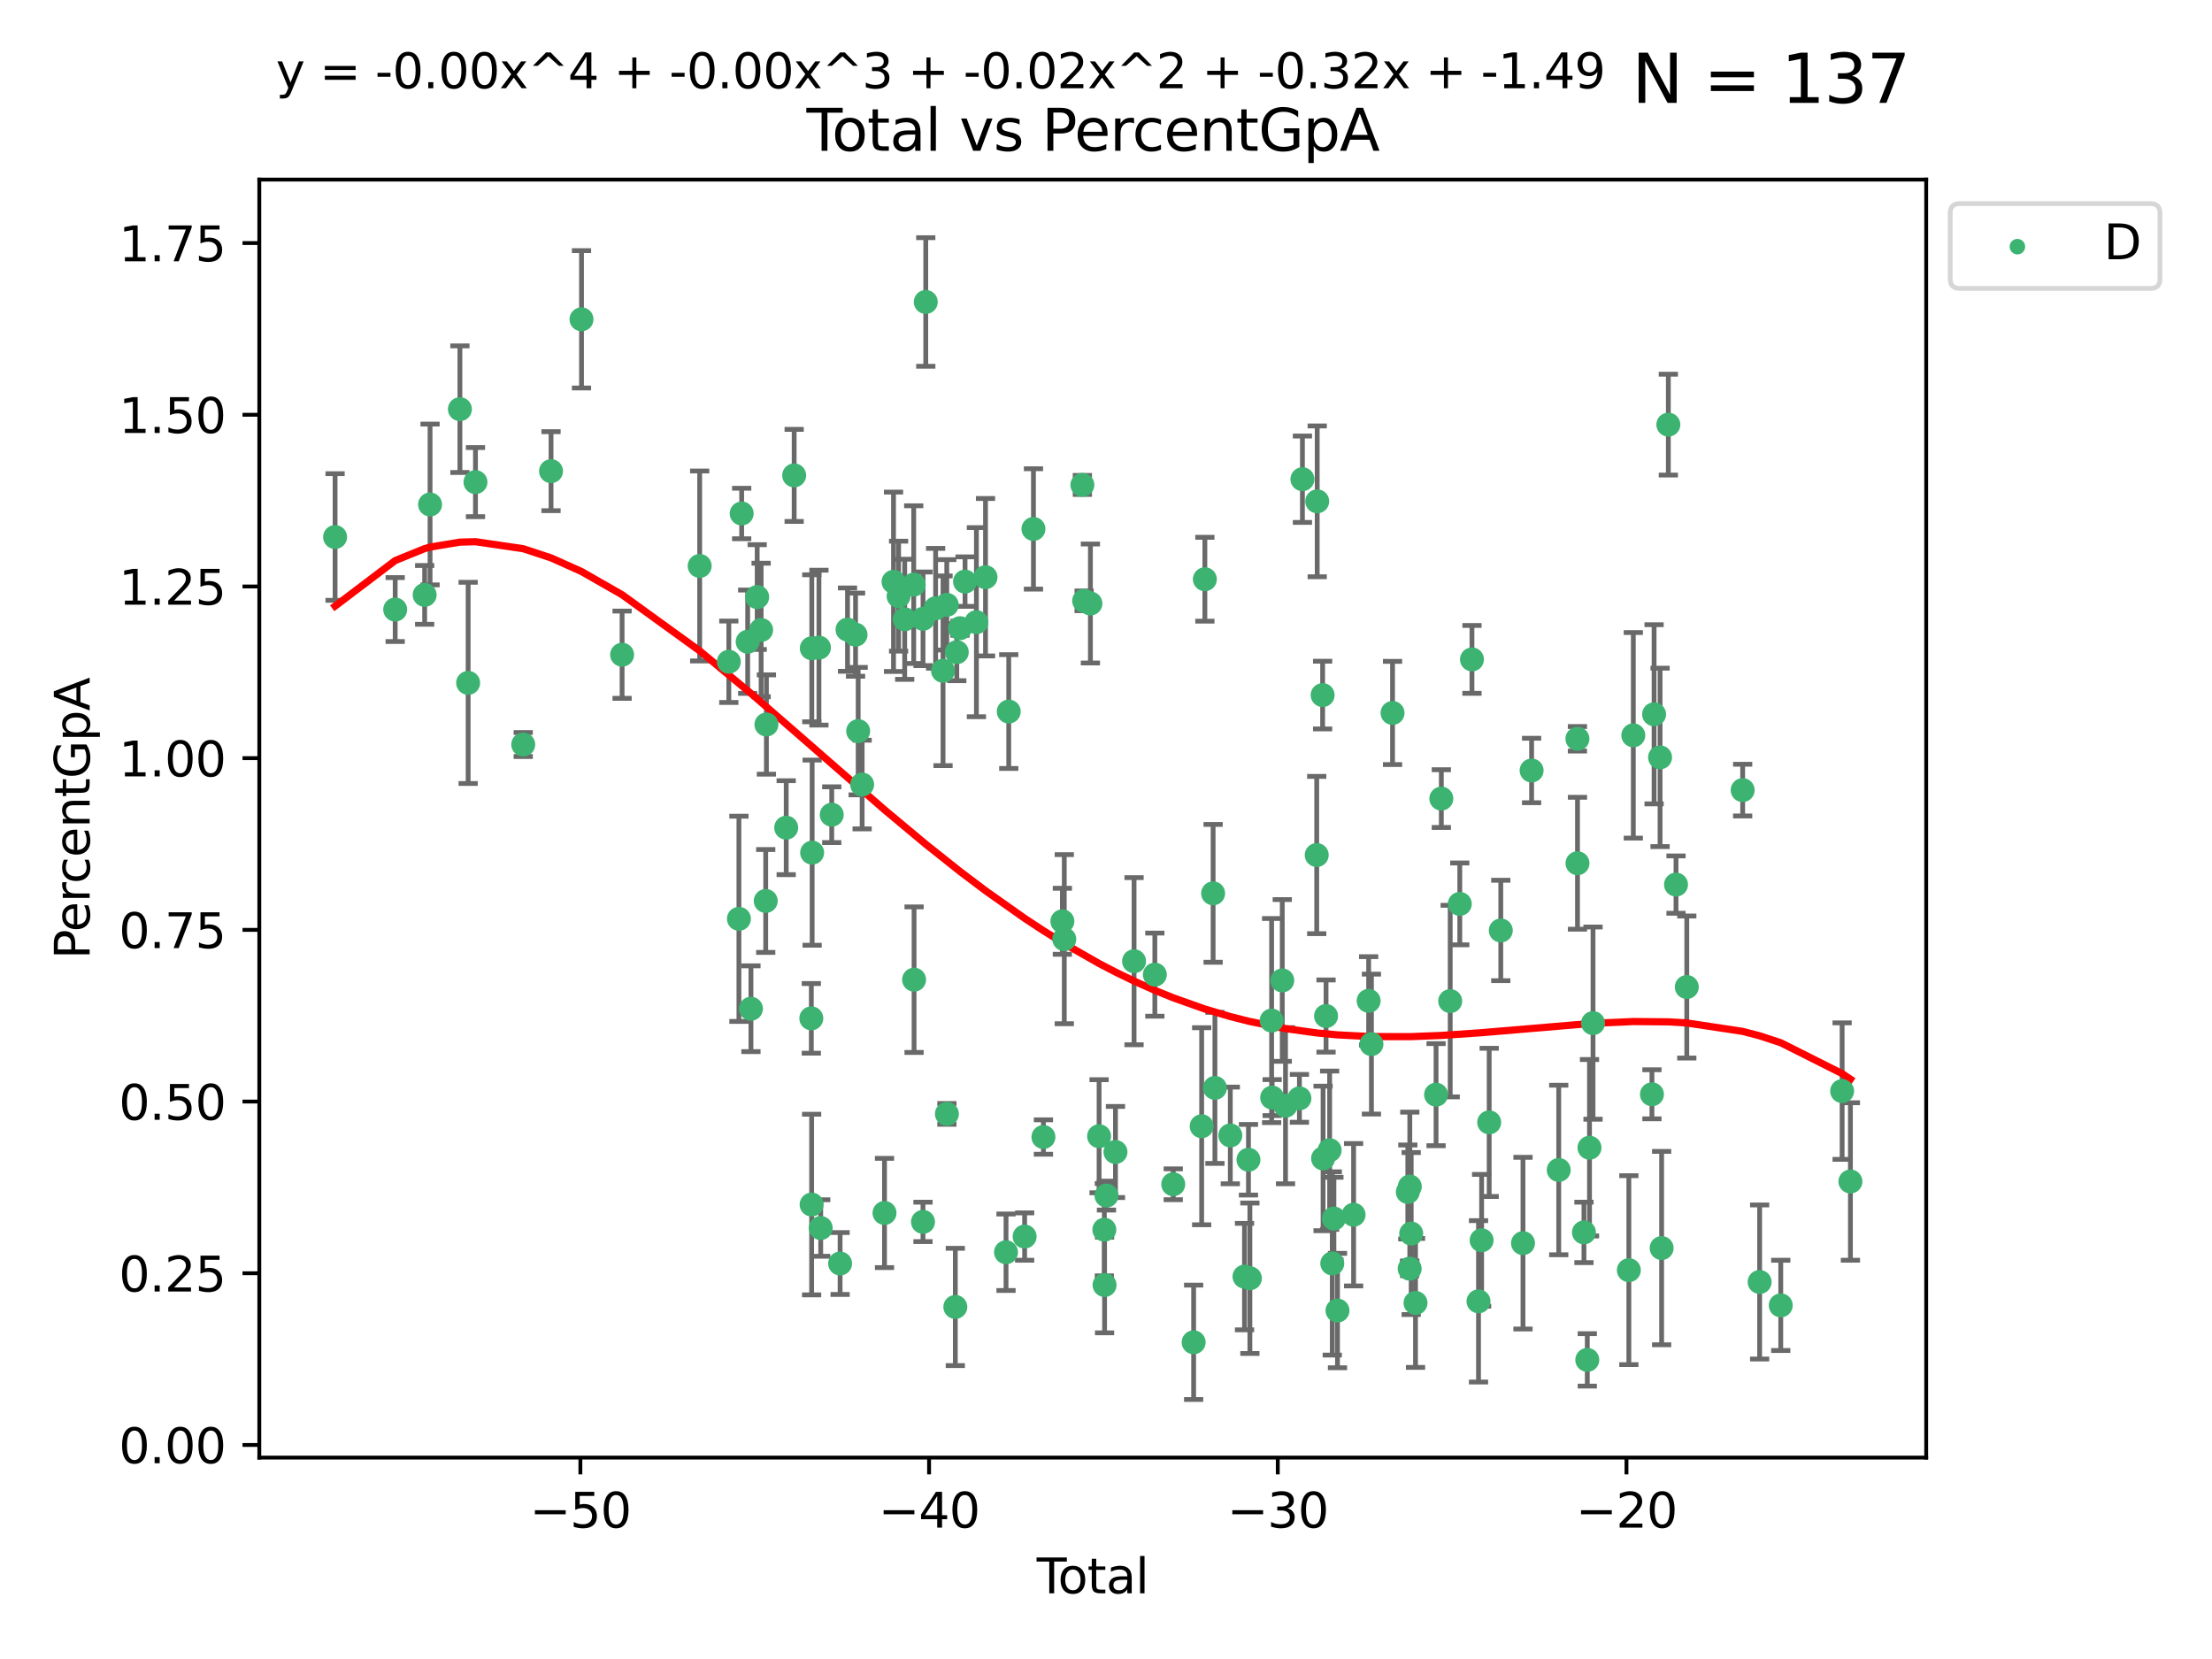<?xml version="1.0" encoding="utf-8" standalone="no"?>
<!DOCTYPE svg PUBLIC "-//W3C//DTD SVG 1.1//EN"
  "http://www.w3.org/Graphics/SVG/1.1/DTD/svg11.dtd">
<svg xmlns:xlink="http://www.w3.org/1999/xlink" width="460.8pt" height="345.6pt" viewBox="0 0 460.8 345.6" xmlns="http://www.w3.org/2000/svg" version="1.1">
 <defs>
  <style type="text/css">*{stroke-linejoin: round; stroke-linecap: butt}</style>
 </defs>
 <g id="figure_1">
  <g id="patch_1">
   <path d="M 0 345.6 
L 460.8 345.6 
L 460.8 0 
L 0 0 
z
" style="fill: #ffffff"/>
  </g>
  <g id="axes_1">
   <g id="patch_2">
    <path d="M 54.02 303.64 
L 401.26 303.64 
L 401.26 37.411 
L 54.02 37.411 
z
" style="fill: #ffffff"/>
   </g>
   <g id="PathCollection_1">
    <defs>
     <path id="mb0dd66bb72" d="M 0 1.118 
C 0.297 1.118 0.581 1 0.791 0.791 
C 1 0.581 1.118 0.297 1.118 0 
C 1.118 -0.297 1 -0.581 0.791 -0.791 
C 0.581 -1 0.297 -1.118 0 -1.118 
C -0.297 -1.118 -0.581 -1 -0.791 -0.791 
C -1 -0.581 -1.118 -0.297 -1.118 0 
C -1.118 0.297 -1 0.581 -0.791 0.791 
C -0.581 1 -0.297 1.118 0 1.118 
z
" style="stroke: #3cb371"/>
    </defs>
    <g clip-path="url(#p2dafc4bd3b)">
     <use xlink:href="#mb0dd66bb72" x="69.804" y="111.871" style="fill: #3cb371; stroke: #3cb371"/>
     <use xlink:href="#mb0dd66bb72" x="82.325" y="126.98" style="fill: #3cb371; stroke: #3cb371"/>
     <use xlink:href="#mb0dd66bb72" x="88.465" y="123.928" style="fill: #3cb371; stroke: #3cb371"/>
     <use xlink:href="#mb0dd66bb72" x="89.589" y="105.092" style="fill: #3cb371; stroke: #3cb371"/>
     <use xlink:href="#mb0dd66bb72" x="95.809" y="85.241" style="fill: #3cb371; stroke: #3cb371"/>
     <use xlink:href="#mb0dd66bb72" x="97.523" y="142.258" style="fill: #3cb371; stroke: #3cb371"/>
     <use xlink:href="#mb0dd66bb72" x="99.05" y="100.431" style="fill: #3cb371; stroke: #3cb371"/>
     <use xlink:href="#mb0dd66bb72" x="108.997" y="155.096" style="fill: #3cb371; stroke: #3cb371"/>
     <use xlink:href="#mb0dd66bb72" x="114.79" y="98.151" style="fill: #3cb371; stroke: #3cb371"/>
     <use xlink:href="#mb0dd66bb72" x="121.138" y="66.518" style="fill: #3cb371; stroke: #3cb371"/>
     <use xlink:href="#mb0dd66bb72" x="129.594" y="136.386" style="fill: #3cb371; stroke: #3cb371"/>
     <use xlink:href="#mb0dd66bb72" x="145.755" y="117.898" style="fill: #3cb371; stroke: #3cb371"/>
     <use xlink:href="#mb0dd66bb72" x="151.828" y="137.857" style="fill: #3cb371; stroke: #3cb371"/>
     <use xlink:href="#mb0dd66bb72" x="153.932" y="191.406" style="fill: #3cb371; stroke: #3cb371"/>
     <use xlink:href="#mb0dd66bb72" x="154.504" y="106.971" style="fill: #3cb371; stroke: #3cb371"/>
     <use xlink:href="#mb0dd66bb72" x="155.756" y="133.687" style="fill: #3cb371; stroke: #3cb371"/>
     <use xlink:href="#mb0dd66bb72" x="156.435" y="210.138" style="fill: #3cb371; stroke: #3cb371"/>
     <use xlink:href="#mb0dd66bb72" x="157.736" y="124.381" style="fill: #3cb371; stroke: #3cb371"/>
     <use xlink:href="#mb0dd66bb72" x="158.557" y="131.236" style="fill: #3cb371; stroke: #3cb371"/>
     <use xlink:href="#mb0dd66bb72" x="159.513" y="187.687" style="fill: #3cb371; stroke: #3cb371"/>
     <use xlink:href="#mb0dd66bb72" x="159.658" y="150.93" style="fill: #3cb371; stroke: #3cb371"/>
     <use xlink:href="#mb0dd66bb72" x="163.78" y="172.421" style="fill: #3cb371; stroke: #3cb371"/>
     <use xlink:href="#mb0dd66bb72" x="165.438" y="99.03" style="fill: #3cb371; stroke: #3cb371"/>
     <use xlink:href="#mb0dd66bb72" x="169.012" y="212.14" style="fill: #3cb371; stroke: #3cb371"/>
     <use xlink:href="#mb0dd66bb72" x="169.077" y="250.93" style="fill: #3cb371; stroke: #3cb371"/>
     <use xlink:href="#mb0dd66bb72" x="169.112" y="135.049" style="fill: #3cb371; stroke: #3cb371"/>
     <use xlink:href="#mb0dd66bb72" x="169.183" y="177.623" style="fill: #3cb371; stroke: #3cb371"/>
     <use xlink:href="#mb0dd66bb72" x="170.601" y="134.914" style="fill: #3cb371; stroke: #3cb371"/>
     <use xlink:href="#mb0dd66bb72" x="170.97" y="255.821" style="fill: #3cb371; stroke: #3cb371"/>
     <use xlink:href="#mb0dd66bb72" x="173.268" y="169.716" style="fill: #3cb371; stroke: #3cb371"/>
     <use xlink:href="#mb0dd66bb72" x="175.008" y="263.211" style="fill: #3cb371; stroke: #3cb371"/>
     <use xlink:href="#mb0dd66bb72" x="176.553" y="131.161" style="fill: #3cb371; stroke: #3cb371"/>
     <use xlink:href="#mb0dd66bb72" x="178.225" y="132.218" style="fill: #3cb371; stroke: #3cb371"/>
     <use xlink:href="#mb0dd66bb72" x="178.772" y="152.307" style="fill: #3cb371; stroke: #3cb371"/>
     <use xlink:href="#mb0dd66bb72" x="179.6" y="163.434" style="fill: #3cb371; stroke: #3cb371"/>
     <use xlink:href="#mb0dd66bb72" x="184.26" y="252.684" style="fill: #3cb371; stroke: #3cb371"/>
     <use xlink:href="#mb0dd66bb72" x="186.137" y="121.196" style="fill: #3cb371; stroke: #3cb371"/>
     <use xlink:href="#mb0dd66bb72" x="187.196" y="124.189" style="fill: #3cb371; stroke: #3cb371"/>
     <use xlink:href="#mb0dd66bb72" x="188.464" y="129.006" style="fill: #3cb371; stroke: #3cb371"/>
     <use xlink:href="#mb0dd66bb72" x="190.342" y="121.786" style="fill: #3cb371; stroke: #3cb371"/>
     <use xlink:href="#mb0dd66bb72" x="190.419" y="204.084" style="fill: #3cb371; stroke: #3cb371"/>
     <use xlink:href="#mb0dd66bb72" x="192.276" y="254.538" style="fill: #3cb371; stroke: #3cb371"/>
     <use xlink:href="#mb0dd66bb72" x="192.285" y="128.906" style="fill: #3cb371; stroke: #3cb371"/>
     <use xlink:href="#mb0dd66bb72" x="192.854" y="62.906" style="fill: #3cb371; stroke: #3cb371"/>
     <use xlink:href="#mb0dd66bb72" x="194.907" y="126.722" style="fill: #3cb371; stroke: #3cb371"/>
     <use xlink:href="#mb0dd66bb72" x="196.45" y="139.732" style="fill: #3cb371; stroke: #3cb371"/>
     <use xlink:href="#mb0dd66bb72" x="197.232" y="125.998" style="fill: #3cb371; stroke: #3cb371"/>
     <use xlink:href="#mb0dd66bb72" x="197.257" y="232.043" style="fill: #3cb371; stroke: #3cb371"/>
     <use xlink:href="#mb0dd66bb72" x="199.011" y="272.261" style="fill: #3cb371; stroke: #3cb371"/>
     <use xlink:href="#mb0dd66bb72" x="199.317" y="135.86" style="fill: #3cb371; stroke: #3cb371"/>
     <use xlink:href="#mb0dd66bb72" x="199.989" y="130.868" style="fill: #3cb371; stroke: #3cb371"/>
     <use xlink:href="#mb0dd66bb72" x="201.037" y="121.157" style="fill: #3cb371; stroke: #3cb371"/>
     <use xlink:href="#mb0dd66bb72" x="203.404" y="129.611" style="fill: #3cb371; stroke: #3cb371"/>
     <use xlink:href="#mb0dd66bb72" x="205.301" y="120.245" style="fill: #3cb371; stroke: #3cb371"/>
     <use xlink:href="#mb0dd66bb72" x="209.573" y="260.864" style="fill: #3cb371; stroke: #3cb371"/>
     <use xlink:href="#mb0dd66bb72" x="210.141" y="148.229" style="fill: #3cb371; stroke: #3cb371"/>
     <use xlink:href="#mb0dd66bb72" x="213.45" y="257.595" style="fill: #3cb371; stroke: #3cb371"/>
     <use xlink:href="#mb0dd66bb72" x="215.287" y="110.186" style="fill: #3cb371; stroke: #3cb371"/>
     <use xlink:href="#mb0dd66bb72" x="217.366" y="236.861" style="fill: #3cb371; stroke: #3cb371"/>
     <use xlink:href="#mb0dd66bb72" x="221.312" y="191.921" style="fill: #3cb371; stroke: #3cb371"/>
     <use xlink:href="#mb0dd66bb72" x="221.71" y="195.644" style="fill: #3cb371; stroke: #3cb371"/>
     <use xlink:href="#mb0dd66bb72" x="225.479" y="101.016" style="fill: #3cb371; stroke: #3cb371"/>
     <use xlink:href="#mb0dd66bb72" x="225.845" y="125.166" style="fill: #3cb371; stroke: #3cb371"/>
     <use xlink:href="#mb0dd66bb72" x="227.152" y="125.718" style="fill: #3cb371; stroke: #3cb371"/>
     <use xlink:href="#mb0dd66bb72" x="228.96" y="236.698" style="fill: #3cb371; stroke: #3cb371"/>
     <use xlink:href="#mb0dd66bb72" x="230.054" y="256.168" style="fill: #3cb371; stroke: #3cb371"/>
     <use xlink:href="#mb0dd66bb72" x="230.101" y="267.693" style="fill: #3cb371; stroke: #3cb371"/>
     <use xlink:href="#mb0dd66bb72" x="230.499" y="249.062" style="fill: #3cb371; stroke: #3cb371"/>
     <use xlink:href="#mb0dd66bb72" x="232.375" y="239.982" style="fill: #3cb371; stroke: #3cb371"/>
     <use xlink:href="#mb0dd66bb72" x="236.246" y="200.235" style="fill: #3cb371; stroke: #3cb371"/>
     <use xlink:href="#mb0dd66bb72" x="240.575" y="203.033" style="fill: #3cb371; stroke: #3cb371"/>
     <use xlink:href="#mb0dd66bb72" x="244.409" y="246.702" style="fill: #3cb371; stroke: #3cb371"/>
     <use xlink:href="#mb0dd66bb72" x="248.657" y="279.625" style="fill: #3cb371; stroke: #3cb371"/>
     <use xlink:href="#mb0dd66bb72" x="250.33" y="234.616" style="fill: #3cb371; stroke: #3cb371"/>
     <use xlink:href="#mb0dd66bb72" x="250.995" y="120.665" style="fill: #3cb371; stroke: #3cb371"/>
     <use xlink:href="#mb0dd66bb72" x="252.714" y="186.098" style="fill: #3cb371; stroke: #3cb371"/>
     <use xlink:href="#mb0dd66bb72" x="253.091" y="226.626" style="fill: #3cb371; stroke: #3cb371"/>
     <use xlink:href="#mb0dd66bb72" x="256.296" y="236.531" style="fill: #3cb371; stroke: #3cb371"/>
     <use xlink:href="#mb0dd66bb72" x="259.255" y="265.938" style="fill: #3cb371; stroke: #3cb371"/>
     <use xlink:href="#mb0dd66bb72" x="260.078" y="241.595" style="fill: #3cb371; stroke: #3cb371"/>
     <use xlink:href="#mb0dd66bb72" x="260.375" y="266.286" style="fill: #3cb371; stroke: #3cb371"/>
     <use xlink:href="#mb0dd66bb72" x="264.901" y="212.603" style="fill: #3cb371; stroke: #3cb371"/>
     <use xlink:href="#mb0dd66bb72" x="265.013" y="228.648" style="fill: #3cb371; stroke: #3cb371"/>
     <use xlink:href="#mb0dd66bb72" x="267.119" y="204.241" style="fill: #3cb371; stroke: #3cb371"/>
     <use xlink:href="#mb0dd66bb72" x="267.797" y="230.339" style="fill: #3cb371; stroke: #3cb371"/>
     <use xlink:href="#mb0dd66bb72" x="270.694" y="228.808" style="fill: #3cb371; stroke: #3cb371"/>
     <use xlink:href="#mb0dd66bb72" x="271.319" y="99.828" style="fill: #3cb371; stroke: #3cb371"/>
     <use xlink:href="#mb0dd66bb72" x="274.297" y="178.119" style="fill: #3cb371; stroke: #3cb371"/>
     <use xlink:href="#mb0dd66bb72" x="274.399" y="104.437" style="fill: #3cb371; stroke: #3cb371"/>
     <use xlink:href="#mb0dd66bb72" x="275.527" y="144.798" style="fill: #3cb371; stroke: #3cb371"/>
     <use xlink:href="#mb0dd66bb72" x="275.621" y="241.323" style="fill: #3cb371; stroke: #3cb371"/>
     <use xlink:href="#mb0dd66bb72" x="276.239" y="211.657" style="fill: #3cb371; stroke: #3cb371"/>
     <use xlink:href="#mb0dd66bb72" x="276.988" y="239.611" style="fill: #3cb371; stroke: #3cb371"/>
     <use xlink:href="#mb0dd66bb72" x="277.537" y="263.197" style="fill: #3cb371; stroke: #3cb371"/>
     <use xlink:href="#mb0dd66bb72" x="277.877" y="253.845" style="fill: #3cb371; stroke: #3cb371"/>
     <use xlink:href="#mb0dd66bb72" x="278.624" y="273.013" style="fill: #3cb371; stroke: #3cb371"/>
     <use xlink:href="#mb0dd66bb72" x="281.98" y="253.053" style="fill: #3cb371; stroke: #3cb371"/>
     <use xlink:href="#mb0dd66bb72" x="285.114" y="208.493" style="fill: #3cb371; stroke: #3cb371"/>
     <use xlink:href="#mb0dd66bb72" x="285.695" y="217.503" style="fill: #3cb371; stroke: #3cb371"/>
     <use xlink:href="#mb0dd66bb72" x="290.092" y="148.522" style="fill: #3cb371; stroke: #3cb371"/>
     <use xlink:href="#mb0dd66bb72" x="293.276" y="248.31" style="fill: #3cb371; stroke: #3cb371"/>
     <use xlink:href="#mb0dd66bb72" x="293.659" y="264.284" style="fill: #3cb371; stroke: #3cb371"/>
     <use xlink:href="#mb0dd66bb72" x="293.688" y="247.179" style="fill: #3cb371; stroke: #3cb371"/>
     <use xlink:href="#mb0dd66bb72" x="293.979" y="256.968" style="fill: #3cb371; stroke: #3cb371"/>
     <use xlink:href="#mb0dd66bb72" x="294.879" y="271.422" style="fill: #3cb371; stroke: #3cb371"/>
     <use xlink:href="#mb0dd66bb72" x="299.159" y="228.038" style="fill: #3cb371; stroke: #3cb371"/>
     <use xlink:href="#mb0dd66bb72" x="300.254" y="166.361" style="fill: #3cb371; stroke: #3cb371"/>
     <use xlink:href="#mb0dd66bb72" x="302.104" y="208.548" style="fill: #3cb371; stroke: #3cb371"/>
     <use xlink:href="#mb0dd66bb72" x="304.099" y="188.3" style="fill: #3cb371; stroke: #3cb371"/>
     <use xlink:href="#mb0dd66bb72" x="306.638" y="137.365" style="fill: #3cb371; stroke: #3cb371"/>
     <use xlink:href="#mb0dd66bb72" x="308.002" y="271.094" style="fill: #3cb371; stroke: #3cb371"/>
     <use xlink:href="#mb0dd66bb72" x="308.649" y="258.373" style="fill: #3cb371; stroke: #3cb371"/>
     <use xlink:href="#mb0dd66bb72" x="310.226" y="233.811" style="fill: #3cb371; stroke: #3cb371"/>
     <use xlink:href="#mb0dd66bb72" x="312.642" y="193.834" style="fill: #3cb371; stroke: #3cb371"/>
     <use xlink:href="#mb0dd66bb72" x="317.267" y="258.974" style="fill: #3cb371; stroke: #3cb371"/>
     <use xlink:href="#mb0dd66bb72" x="319.062" y="160.508" style="fill: #3cb371; stroke: #3cb371"/>
     <use xlink:href="#mb0dd66bb72" x="324.712" y="243.728" style="fill: #3cb371; stroke: #3cb371"/>
     <use xlink:href="#mb0dd66bb72" x="328.607" y="153.903" style="fill: #3cb371; stroke: #3cb371"/>
     <use xlink:href="#mb0dd66bb72" x="328.62" y="179.829" style="fill: #3cb371; stroke: #3cb371"/>
     <use xlink:href="#mb0dd66bb72" x="329.966" y="256.728" style="fill: #3cb371; stroke: #3cb371"/>
     <use xlink:href="#mb0dd66bb72" x="330.662" y="283.29" style="fill: #3cb371; stroke: #3cb371"/>
     <use xlink:href="#mb0dd66bb72" x="331.121" y="239.092" style="fill: #3cb371; stroke: #3cb371"/>
     <use xlink:href="#mb0dd66bb72" x="331.856" y="213.133" style="fill: #3cb371; stroke: #3cb371"/>
     <use xlink:href="#mb0dd66bb72" x="339.32" y="264.599" style="fill: #3cb371; stroke: #3cb371"/>
     <use xlink:href="#mb0dd66bb72" x="340.249" y="153.183" style="fill: #3cb371; stroke: #3cb371"/>
     <use xlink:href="#mb0dd66bb72" x="344.13" y="227.962" style="fill: #3cb371; stroke: #3cb371"/>
     <use xlink:href="#mb0dd66bb72" x="344.576" y="148.797" style="fill: #3cb371; stroke: #3cb371"/>
     <use xlink:href="#mb0dd66bb72" x="345.823" y="157.775" style="fill: #3cb371; stroke: #3cb371"/>
     <use xlink:href="#mb0dd66bb72" x="346.149" y="259.995" style="fill: #3cb371; stroke: #3cb371"/>
     <use xlink:href="#mb0dd66bb72" x="347.546" y="88.456" style="fill: #3cb371; stroke: #3cb371"/>
     <use xlink:href="#mb0dd66bb72" x="349.145" y="184.275" style="fill: #3cb371; stroke: #3cb371"/>
     <use xlink:href="#mb0dd66bb72" x="351.389" y="205.615" style="fill: #3cb371; stroke: #3cb371"/>
     <use xlink:href="#mb0dd66bb72" x="363.029" y="164.595" style="fill: #3cb371; stroke: #3cb371"/>
     <use xlink:href="#mb0dd66bb72" x="366.565" y="267.06" style="fill: #3cb371; stroke: #3cb371"/>
     <use xlink:href="#mb0dd66bb72" x="370.965" y="271.933" style="fill: #3cb371; stroke: #3cb371"/>
     <use xlink:href="#mb0dd66bb72" x="383.749" y="227.295" style="fill: #3cb371; stroke: #3cb371"/>
     <use xlink:href="#mb0dd66bb72" x="385.476" y="246.126" style="fill: #3cb371; stroke: #3cb371"/>
    </g>
   </g>
   <g id="matplotlib.axis_1">
    <g id="xtick_1">
     <g id="line2d_1">
      <defs>
       <path id="m2656ac7fc7" d="M 0 0 
L 0 3.5 
" style="stroke: #000000; stroke-width: 0.8"/>
      </defs>
      <g>
       <use xlink:href="#m2656ac7fc7" x="120.904" y="303.64" style="stroke: #000000; stroke-width: 0.8"/>
      </g>
     </g>
     <g id="text_1">
      <!-- −50 -->
      <g transform="translate(110.351 318.238)scale(0.1 -0.1)">
       <defs>
        <path id="DejaVuSans-2212" d="M 678 2272 
L 4684 2272 
L 4684 1741 
L 678 1741 
L 678 2272 
z
" transform="scale(0.016)"/>
        <path id="DejaVuSans-35" d="M 691 4666 
L 3169 4666 
L 3169 4134 
L 1269 4134 
L 1269 2991 
Q 1406 3038 1543 3061 
Q 1681 3084 1819 3084 
Q 2600 3084 3056 2656 
Q 3513 2228 3513 1497 
Q 3513 744 3044 326 
Q 2575 -91 1722 -91 
Q 1428 -91 1123 -41 
Q 819 9 494 109 
L 494 744 
Q 775 591 1075 516 
Q 1375 441 1709 441 
Q 2250 441 2565 725 
Q 2881 1009 2881 1497 
Q 2881 1984 2565 2268 
Q 2250 2553 1709 2553 
Q 1456 2553 1204 2497 
Q 953 2441 691 2322 
L 691 4666 
z
" transform="scale(0.016)"/>
        <path id="DejaVuSans-30" d="M 2034 4250 
Q 1547 4250 1301 3770 
Q 1056 3291 1056 2328 
Q 1056 1369 1301 889 
Q 1547 409 2034 409 
Q 2525 409 2770 889 
Q 3016 1369 3016 2328 
Q 3016 3291 2770 3770 
Q 2525 4250 2034 4250 
z
M 2034 4750 
Q 2819 4750 3233 4129 
Q 3647 3509 3647 2328 
Q 3647 1150 3233 529 
Q 2819 -91 2034 -91 
Q 1250 -91 836 529 
Q 422 1150 422 2328 
Q 422 3509 836 4129 
Q 1250 4750 2034 4750 
z
" transform="scale(0.016)"/>
       </defs>
       <use xlink:href="#DejaVuSans-2212"/>
       <use xlink:href="#DejaVuSans-35" x="83.789"/>
       <use xlink:href="#DejaVuSans-30" x="147.412"/>
      </g>
     </g>
    </g>
    <g id="xtick_2">
     <g id="line2d_2">
      <g>
       <use xlink:href="#m2656ac7fc7" x="193.544" y="303.64" style="stroke: #000000; stroke-width: 0.8"/>
      </g>
     </g>
     <g id="text_2">
      <!-- −40 -->
      <g transform="translate(182.991 318.238)scale(0.1 -0.1)">
       <defs>
        <path id="DejaVuSans-34" d="M 2419 4116 
L 825 1625 
L 2419 1625 
L 2419 4116 
z
M 2253 4666 
L 3047 4666 
L 3047 1625 
L 3713 1625 
L 3713 1100 
L 3047 1100 
L 3047 0 
L 2419 0 
L 2419 1100 
L 313 1100 
L 313 1709 
L 2253 4666 
z
" transform="scale(0.016)"/>
       </defs>
       <use xlink:href="#DejaVuSans-2212"/>
       <use xlink:href="#DejaVuSans-34" x="83.789"/>
       <use xlink:href="#DejaVuSans-30" x="147.412"/>
      </g>
     </g>
    </g>
    <g id="xtick_3">
     <g id="line2d_3">
      <g>
       <use xlink:href="#m2656ac7fc7" x="266.184" y="303.64" style="stroke: #000000; stroke-width: 0.8"/>
      </g>
     </g>
     <g id="text_3">
      <!-- −30 -->
      <g transform="translate(255.632 318.238)scale(0.1 -0.1)">
       <defs>
        <path id="DejaVuSans-33" d="M 2597 2516 
Q 3050 2419 3304 2112 
Q 3559 1806 3559 1356 
Q 3559 666 3084 287 
Q 2609 -91 1734 -91 
Q 1441 -91 1130 -33 
Q 819 25 488 141 
L 488 750 
Q 750 597 1062 519 
Q 1375 441 1716 441 
Q 2309 441 2620 675 
Q 2931 909 2931 1356 
Q 2931 1769 2642 2001 
Q 2353 2234 1838 2234 
L 1294 2234 
L 1294 2753 
L 1863 2753 
Q 2328 2753 2575 2939 
Q 2822 3125 2822 3475 
Q 2822 3834 2567 4026 
Q 2313 4219 1838 4219 
Q 1578 4219 1281 4162 
Q 984 4106 628 3988 
L 628 4550 
Q 988 4650 1302 4700 
Q 1616 4750 1894 4750 
Q 2613 4750 3031 4423 
Q 3450 4097 3450 3541 
Q 3450 3153 3228 2886 
Q 3006 2619 2597 2516 
z
" transform="scale(0.016)"/>
       </defs>
       <use xlink:href="#DejaVuSans-2212"/>
       <use xlink:href="#DejaVuSans-33" x="83.789"/>
       <use xlink:href="#DejaVuSans-30" x="147.412"/>
      </g>
     </g>
    </g>
    <g id="xtick_4">
     <g id="line2d_4">
      <g>
       <use xlink:href="#m2656ac7fc7" x="338.824" y="303.64" style="stroke: #000000; stroke-width: 0.8"/>
      </g>
     </g>
     <g id="text_4">
      <!-- −20 -->
      <g transform="translate(328.272 318.238)scale(0.1 -0.1)">
       <defs>
        <path id="DejaVuSans-32" d="M 1228 531 
L 3431 531 
L 3431 0 
L 469 0 
L 469 531 
Q 828 903 1448 1529 
Q 2069 2156 2228 2338 
Q 2531 2678 2651 2914 
Q 2772 3150 2772 3378 
Q 2772 3750 2511 3984 
Q 2250 4219 1831 4219 
Q 1534 4219 1204 4116 
Q 875 4013 500 3803 
L 500 4441 
Q 881 4594 1212 4672 
Q 1544 4750 1819 4750 
Q 2544 4750 2975 4387 
Q 3406 4025 3406 3419 
Q 3406 3131 3298 2873 
Q 3191 2616 2906 2266 
Q 2828 2175 2409 1742 
Q 1991 1309 1228 531 
z
" transform="scale(0.016)"/>
       </defs>
       <use xlink:href="#DejaVuSans-2212"/>
       <use xlink:href="#DejaVuSans-32" x="83.789"/>
       <use xlink:href="#DejaVuSans-30" x="147.412"/>
      </g>
     </g>
    </g>
    <g id="text_5">
     <!-- Total -->
     <g transform="translate(215.963 331.917)scale(0.1 -0.1)">
      <defs>
       <path id="DejaVuSans-54" d="M -19 4666 
L 3928 4666 
L 3928 4134 
L 2272 4134 
L 2272 0 
L 1638 0 
L 1638 4134 
L -19 4134 
L -19 4666 
z
" transform="scale(0.016)"/>
       <path id="DejaVuSans-6f" d="M 1959 3097 
Q 1497 3097 1228 2736 
Q 959 2375 959 1747 
Q 959 1119 1226 758 
Q 1494 397 1959 397 
Q 2419 397 2687 759 
Q 2956 1122 2956 1747 
Q 2956 2369 2687 2733 
Q 2419 3097 1959 3097 
z
M 1959 3584 
Q 2709 3584 3137 3096 
Q 3566 2609 3566 1747 
Q 3566 888 3137 398 
Q 2709 -91 1959 -91 
Q 1206 -91 779 398 
Q 353 888 353 1747 
Q 353 2609 779 3096 
Q 1206 3584 1959 3584 
z
" transform="scale(0.016)"/>
       <path id="DejaVuSans-74" d="M 1172 4494 
L 1172 3500 
L 2356 3500 
L 2356 3053 
L 1172 3053 
L 1172 1153 
Q 1172 725 1289 603 
Q 1406 481 1766 481 
L 2356 481 
L 2356 0 
L 1766 0 
Q 1100 0 847 248 
Q 594 497 594 1153 
L 594 3053 
L 172 3053 
L 172 3500 
L 594 3500 
L 594 4494 
L 1172 4494 
z
" transform="scale(0.016)"/>
       <path id="DejaVuSans-61" d="M 2194 1759 
Q 1497 1759 1228 1600 
Q 959 1441 959 1056 
Q 959 750 1161 570 
Q 1363 391 1709 391 
Q 2188 391 2477 730 
Q 2766 1069 2766 1631 
L 2766 1759 
L 2194 1759 
z
M 3341 1997 
L 3341 0 
L 2766 0 
L 2766 531 
Q 2569 213 2275 61 
Q 1981 -91 1556 -91 
Q 1019 -91 701 211 
Q 384 513 384 1019 
Q 384 1609 779 1909 
Q 1175 2209 1959 2209 
L 2766 2209 
L 2766 2266 
Q 2766 2663 2505 2880 
Q 2244 3097 1772 3097 
Q 1472 3097 1187 3025 
Q 903 2953 641 2809 
L 641 3341 
Q 956 3463 1253 3523 
Q 1550 3584 1831 3584 
Q 2591 3584 2966 3190 
Q 3341 2797 3341 1997 
z
" transform="scale(0.016)"/>
       <path id="DejaVuSans-6c" d="M 603 4863 
L 1178 4863 
L 1178 0 
L 603 0 
L 603 4863 
z
" transform="scale(0.016)"/>
      </defs>
      <use xlink:href="#DejaVuSans-54"/>
      <use xlink:href="#DejaVuSans-6f" x="44.084"/>
      <use xlink:href="#DejaVuSans-74" x="105.266"/>
      <use xlink:href="#DejaVuSans-61" x="144.475"/>
      <use xlink:href="#DejaVuSans-6c" x="205.754"/>
     </g>
    </g>
   </g>
   <g id="matplotlib.axis_2">
    <g id="ytick_1">
     <g id="line2d_5">
      <defs>
       <path id="md60497e2dc" d="M 0 0 
L -3.5 0 
" style="stroke: #000000; stroke-width: 0.8"/>
      </defs>
      <g>
       <use xlink:href="#md60497e2dc" x="54.02" y="301.015" style="stroke: #000000; stroke-width: 0.8"/>
      </g>
     </g>
     <g id="text_6">
      <!-- 0.00 -->
      <g transform="translate(24.754 304.814)scale(0.1 -0.1)">
       <defs>
        <path id="DejaVuSans-2e" d="M 684 794 
L 1344 794 
L 1344 0 
L 684 0 
L 684 794 
z
" transform="scale(0.016)"/>
       </defs>
       <use xlink:href="#DejaVuSans-30"/>
       <use xlink:href="#DejaVuSans-2e" x="63.623"/>
       <use xlink:href="#DejaVuSans-30" x="95.41"/>
       <use xlink:href="#DejaVuSans-30" x="159.033"/>
      </g>
     </g>
    </g>
    <g id="ytick_2">
     <g id="line2d_6">
      <g>
       <use xlink:href="#md60497e2dc" x="54.02" y="265.246" style="stroke: #000000; stroke-width: 0.8"/>
      </g>
     </g>
     <g id="text_7">
      <!-- 0.25 -->
      <g transform="translate(24.754 269.045)scale(0.1 -0.1)">
       <use xlink:href="#DejaVuSans-30"/>
       <use xlink:href="#DejaVuSans-2e" x="63.623"/>
       <use xlink:href="#DejaVuSans-32" x="95.41"/>
       <use xlink:href="#DejaVuSans-35" x="159.033"/>
      </g>
     </g>
    </g>
    <g id="ytick_3">
     <g id="line2d_7">
      <g>
       <use xlink:href="#md60497e2dc" x="54.02" y="229.477" style="stroke: #000000; stroke-width: 0.8"/>
      </g>
     </g>
     <g id="text_8">
      <!-- 0.50 -->
      <g transform="translate(24.754 233.276)scale(0.1 -0.1)">
       <use xlink:href="#DejaVuSans-30"/>
       <use xlink:href="#DejaVuSans-2e" x="63.623"/>
       <use xlink:href="#DejaVuSans-35" x="95.41"/>
       <use xlink:href="#DejaVuSans-30" x="159.033"/>
      </g>
     </g>
    </g>
    <g id="ytick_4">
     <g id="line2d_8">
      <g>
       <use xlink:href="#md60497e2dc" x="54.02" y="193.707" style="stroke: #000000; stroke-width: 0.8"/>
      </g>
     </g>
     <g id="text_9">
      <!-- 0.75 -->
      <g transform="translate(24.754 197.507)scale(0.1 -0.1)">
       <defs>
        <path id="DejaVuSans-37" d="M 525 4666 
L 3525 4666 
L 3525 4397 
L 1831 0 
L 1172 0 
L 2766 4134 
L 525 4134 
L 525 4666 
z
" transform="scale(0.016)"/>
       </defs>
       <use xlink:href="#DejaVuSans-30"/>
       <use xlink:href="#DejaVuSans-2e" x="63.623"/>
       <use xlink:href="#DejaVuSans-37" x="95.41"/>
       <use xlink:href="#DejaVuSans-35" x="159.033"/>
      </g>
     </g>
    </g>
    <g id="ytick_5">
     <g id="line2d_9">
      <g>
       <use xlink:href="#md60497e2dc" x="54.02" y="157.938" style="stroke: #000000; stroke-width: 0.8"/>
      </g>
     </g>
     <g id="text_10">
      <!-- 1.00 -->
      <g transform="translate(24.754 161.738)scale(0.1 -0.1)">
       <defs>
        <path id="DejaVuSans-31" d="M 794 531 
L 1825 531 
L 1825 4091 
L 703 3866 
L 703 4441 
L 1819 4666 
L 2450 4666 
L 2450 531 
L 3481 531 
L 3481 0 
L 794 0 
L 794 531 
z
" transform="scale(0.016)"/>
       </defs>
       <use xlink:href="#DejaVuSans-31"/>
       <use xlink:href="#DejaVuSans-2e" x="63.623"/>
       <use xlink:href="#DejaVuSans-30" x="95.41"/>
       <use xlink:href="#DejaVuSans-30" x="159.033"/>
      </g>
     </g>
    </g>
    <g id="ytick_6">
     <g id="line2d_10">
      <g>
       <use xlink:href="#md60497e2dc" x="54.02" y="122.169" style="stroke: #000000; stroke-width: 0.8"/>
      </g>
     </g>
     <g id="text_11">
      <!-- 1.25 -->
      <g transform="translate(24.754 125.968)scale(0.1 -0.1)">
       <use xlink:href="#DejaVuSans-31"/>
       <use xlink:href="#DejaVuSans-2e" x="63.623"/>
       <use xlink:href="#DejaVuSans-32" x="95.41"/>
       <use xlink:href="#DejaVuSans-35" x="159.033"/>
      </g>
     </g>
    </g>
    <g id="ytick_7">
     <g id="line2d_11">
      <g>
       <use xlink:href="#md60497e2dc" x="54.02" y="86.4" style="stroke: #000000; stroke-width: 0.8"/>
      </g>
     </g>
     <g id="text_12">
      <!-- 1.50 -->
      <g transform="translate(24.754 90.199)scale(0.1 -0.1)">
       <use xlink:href="#DejaVuSans-31"/>
       <use xlink:href="#DejaVuSans-2e" x="63.623"/>
       <use xlink:href="#DejaVuSans-35" x="95.41"/>
       <use xlink:href="#DejaVuSans-30" x="159.033"/>
      </g>
     </g>
    </g>
    <g id="ytick_8">
     <g id="line2d_12">
      <g>
       <use xlink:href="#md60497e2dc" x="54.02" y="50.631" style="stroke: #000000; stroke-width: 0.8"/>
      </g>
     </g>
     <g id="text_13">
      <!-- 1.75 -->
      <g transform="translate(24.754 54.43)scale(0.1 -0.1)">
       <use xlink:href="#DejaVuSans-31"/>
       <use xlink:href="#DejaVuSans-2e" x="63.623"/>
       <use xlink:href="#DejaVuSans-37" x="95.41"/>
       <use xlink:href="#DejaVuSans-35" x="159.033"/>
      </g>
     </g>
    </g>
    <g id="text_14">
     <!-- PercentGpA -->
     <g transform="translate(18.675 199.802)rotate(-90)scale(0.1 -0.1)">
      <defs>
       <path id="DejaVuSans-50" d="M 1259 4147 
L 1259 2394 
L 2053 2394 
Q 2494 2394 2734 2622 
Q 2975 2850 2975 3272 
Q 2975 3691 2734 3919 
Q 2494 4147 2053 4147 
L 1259 4147 
z
M 628 4666 
L 2053 4666 
Q 2838 4666 3239 4311 
Q 3641 3956 3641 3272 
Q 3641 2581 3239 2228 
Q 2838 1875 2053 1875 
L 1259 1875 
L 1259 0 
L 628 0 
L 628 4666 
z
" transform="scale(0.016)"/>
       <path id="DejaVuSans-65" d="M 3597 1894 
L 3597 1613 
L 953 1613 
Q 991 1019 1311 708 
Q 1631 397 2203 397 
Q 2534 397 2845 478 
Q 3156 559 3463 722 
L 3463 178 
Q 3153 47 2828 -22 
Q 2503 -91 2169 -91 
Q 1331 -91 842 396 
Q 353 884 353 1716 
Q 353 2575 817 3079 
Q 1281 3584 2069 3584 
Q 2775 3584 3186 3129 
Q 3597 2675 3597 1894 
z
M 3022 2063 
Q 3016 2534 2758 2815 
Q 2500 3097 2075 3097 
Q 1594 3097 1305 2825 
Q 1016 2553 972 2059 
L 3022 2063 
z
" transform="scale(0.016)"/>
       <path id="DejaVuSans-72" d="M 2631 2963 
Q 2534 3019 2420 3045 
Q 2306 3072 2169 3072 
Q 1681 3072 1420 2755 
Q 1159 2438 1159 1844 
L 1159 0 
L 581 0 
L 581 3500 
L 1159 3500 
L 1159 2956 
Q 1341 3275 1631 3429 
Q 1922 3584 2338 3584 
Q 2397 3584 2469 3576 
Q 2541 3569 2628 3553 
L 2631 2963 
z
" transform="scale(0.016)"/>
       <path id="DejaVuSans-63" d="M 3122 3366 
L 3122 2828 
Q 2878 2963 2633 3030 
Q 2388 3097 2138 3097 
Q 1578 3097 1268 2742 
Q 959 2388 959 1747 
Q 959 1106 1268 751 
Q 1578 397 2138 397 
Q 2388 397 2633 464 
Q 2878 531 3122 666 
L 3122 134 
Q 2881 22 2623 -34 
Q 2366 -91 2075 -91 
Q 1284 -91 818 406 
Q 353 903 353 1747 
Q 353 2603 823 3093 
Q 1294 3584 2113 3584 
Q 2378 3584 2631 3529 
Q 2884 3475 3122 3366 
z
" transform="scale(0.016)"/>
       <path id="DejaVuSans-6e" d="M 3513 2113 
L 3513 0 
L 2938 0 
L 2938 2094 
Q 2938 2591 2744 2837 
Q 2550 3084 2163 3084 
Q 1697 3084 1428 2787 
Q 1159 2491 1159 1978 
L 1159 0 
L 581 0 
L 581 3500 
L 1159 3500 
L 1159 2956 
Q 1366 3272 1645 3428 
Q 1925 3584 2291 3584 
Q 2894 3584 3203 3211 
Q 3513 2838 3513 2113 
z
" transform="scale(0.016)"/>
       <path id="DejaVuSans-47" d="M 3809 666 
L 3809 1919 
L 2778 1919 
L 2778 2438 
L 4434 2438 
L 4434 434 
Q 4069 175 3628 42 
Q 3188 -91 2688 -91 
Q 1594 -91 976 548 
Q 359 1188 359 2328 
Q 359 3472 976 4111 
Q 1594 4750 2688 4750 
Q 3144 4750 3555 4637 
Q 3966 4525 4313 4306 
L 4313 3634 
Q 3963 3931 3569 4081 
Q 3175 4231 2741 4231 
Q 1884 4231 1454 3753 
Q 1025 3275 1025 2328 
Q 1025 1384 1454 906 
Q 1884 428 2741 428 
Q 3075 428 3337 486 
Q 3600 544 3809 666 
z
" transform="scale(0.016)"/>
       <path id="DejaVuSans-70" d="M 1159 525 
L 1159 -1331 
L 581 -1331 
L 581 3500 
L 1159 3500 
L 1159 2969 
Q 1341 3281 1617 3432 
Q 1894 3584 2278 3584 
Q 2916 3584 3314 3078 
Q 3713 2572 3713 1747 
Q 3713 922 3314 415 
Q 2916 -91 2278 -91 
Q 1894 -91 1617 61 
Q 1341 213 1159 525 
z
M 3116 1747 
Q 3116 2381 2855 2742 
Q 2594 3103 2138 3103 
Q 1681 3103 1420 2742 
Q 1159 2381 1159 1747 
Q 1159 1113 1420 752 
Q 1681 391 2138 391 
Q 2594 391 2855 752 
Q 3116 1113 3116 1747 
z
" transform="scale(0.016)"/>
       <path id="DejaVuSans-41" d="M 2188 4044 
L 1331 1722 
L 3047 1722 
L 2188 4044 
z
M 1831 4666 
L 2547 4666 
L 4325 0 
L 3669 0 
L 3244 1197 
L 1141 1197 
L 716 0 
L 50 0 
L 1831 4666 
z
" transform="scale(0.016)"/>
      </defs>
      <use xlink:href="#DejaVuSans-50"/>
      <use xlink:href="#DejaVuSans-65" x="56.678"/>
      <use xlink:href="#DejaVuSans-72" x="118.201"/>
      <use xlink:href="#DejaVuSans-63" x="157.064"/>
      <use xlink:href="#DejaVuSans-65" x="212.045"/>
      <use xlink:href="#DejaVuSans-6e" x="273.568"/>
      <use xlink:href="#DejaVuSans-74" x="336.947"/>
      <use xlink:href="#DejaVuSans-47" x="376.156"/>
      <use xlink:href="#DejaVuSans-70" x="453.646"/>
      <use xlink:href="#DejaVuSans-41" x="517.123"/>
     </g>
    </g>
   </g>
   <g id="LineCollection_1">
    <path d="M 69.804 125.06 
L 69.804 98.681 
" clip-path="url(#p2dafc4bd3b)" style="fill: none; stroke: #696969"/>
    <path d="M 82.325 133.638 
L 82.325 120.323 
" clip-path="url(#p2dafc4bd3b)" style="fill: none; stroke: #696969"/>
    <path d="M 88.465 130.05 
L 88.465 117.806 
" clip-path="url(#p2dafc4bd3b)" style="fill: none; stroke: #696969"/>
    <path d="M 89.589 121.839 
L 89.589 88.344 
" clip-path="url(#p2dafc4bd3b)" style="fill: none; stroke: #696969"/>
    <path d="M 95.809 98.428 
L 95.809 72.054 
" clip-path="url(#p2dafc4bd3b)" style="fill: none; stroke: #696969"/>
    <path d="M 97.523 163.214 
L 97.523 121.301 
" clip-path="url(#p2dafc4bd3b)" style="fill: none; stroke: #696969"/>
    <path d="M 99.05 107.63 
L 99.05 93.232 
" clip-path="url(#p2dafc4bd3b)" style="fill: none; stroke: #696969"/>
    <path d="M 108.997 157.592 
L 108.997 152.599 
" clip-path="url(#p2dafc4bd3b)" style="fill: none; stroke: #696969"/>
    <path d="M 114.79 106.379 
L 114.79 89.923 
" clip-path="url(#p2dafc4bd3b)" style="fill: none; stroke: #696969"/>
    <path d="M 121.138 80.823 
L 121.138 52.213 
" clip-path="url(#p2dafc4bd3b)" style="fill: none; stroke: #696969"/>
    <path d="M 129.594 145.477 
L 129.594 127.295 
" clip-path="url(#p2dafc4bd3b)" style="fill: none; stroke: #696969"/>
    <path d="M 145.755 137.686 
L 145.755 98.11 
" clip-path="url(#p2dafc4bd3b)" style="fill: none; stroke: #696969"/>
    <path d="M 151.828 146.339 
L 151.828 129.375 
" clip-path="url(#p2dafc4bd3b)" style="fill: none; stroke: #696969"/>
    <path d="M 153.932 212.781 
L 153.932 170.03 
" clip-path="url(#p2dafc4bd3b)" style="fill: none; stroke: #696969"/>
    <path d="M 154.504 112.232 
L 154.504 101.71 
" clip-path="url(#p2dafc4bd3b)" style="fill: none; stroke: #696969"/>
    <path d="M 155.756 144.455 
L 155.756 122.918 
" clip-path="url(#p2dafc4bd3b)" style="fill: none; stroke: #696969"/>
    <path d="M 156.435 219.072 
L 156.435 201.205 
" clip-path="url(#p2dafc4bd3b)" style="fill: none; stroke: #696969"/>
    <path d="M 157.736 135.296 
L 157.736 113.467 
" clip-path="url(#p2dafc4bd3b)" style="fill: none; stroke: #696969"/>
    <path d="M 158.557 145.145 
L 158.557 117.327 
" clip-path="url(#p2dafc4bd3b)" style="fill: none; stroke: #696969"/>
    <path d="M 159.513 198.404 
L 159.513 176.97 
" clip-path="url(#p2dafc4bd3b)" style="fill: none; stroke: #696969"/>
    <path d="M 159.658 161.272 
L 159.658 140.587 
" clip-path="url(#p2dafc4bd3b)" style="fill: none; stroke: #696969"/>
    <path d="M 163.78 182.206 
L 163.78 162.636 
" clip-path="url(#p2dafc4bd3b)" style="fill: none; stroke: #696969"/>
    <path d="M 165.438 108.618 
L 165.438 89.443 
" clip-path="url(#p2dafc4bd3b)" style="fill: none; stroke: #696969"/>
    <path d="M 169.012 219.393 
L 169.012 204.888 
" clip-path="url(#p2dafc4bd3b)" style="fill: none; stroke: #696969"/>
    <path d="M 169.077 269.748 
L 169.077 232.112 
" clip-path="url(#p2dafc4bd3b)" style="fill: none; stroke: #696969"/>
    <path d="M 169.112 150.359 
L 169.112 119.738 
" clip-path="url(#p2dafc4bd3b)" style="fill: none; stroke: #696969"/>
    <path d="M 169.183 196.911 
L 169.183 158.335 
" clip-path="url(#p2dafc4bd3b)" style="fill: none; stroke: #696969"/>
    <path d="M 170.601 151.049 
L 170.601 118.779 
" clip-path="url(#p2dafc4bd3b)" style="fill: none; stroke: #696969"/>
    <path d="M 170.97 261.708 
L 170.97 249.933 
" clip-path="url(#p2dafc4bd3b)" style="fill: none; stroke: #696969"/>
    <path d="M 173.268 175.523 
L 173.268 163.909 
" clip-path="url(#p2dafc4bd3b)" style="fill: none; stroke: #696969"/>
    <path d="M 175.008 269.661 
L 175.008 256.76 
" clip-path="url(#p2dafc4bd3b)" style="fill: none; stroke: #696969"/>
    <path d="M 176.553 139.843 
L 176.553 122.48 
" clip-path="url(#p2dafc4bd3b)" style="fill: none; stroke: #696969"/>
    <path d="M 178.225 140.879 
L 178.225 123.556 
" clip-path="url(#p2dafc4bd3b)" style="fill: none; stroke: #696969"/>
    <path d="M 178.772 165.582 
L 178.772 139.033 
" clip-path="url(#p2dafc4bd3b)" style="fill: none; stroke: #696969"/>
    <path d="M 179.6 172.672 
L 179.6 154.197 
" clip-path="url(#p2dafc4bd3b)" style="fill: none; stroke: #696969"/>
    <path d="M 184.26 264.059 
L 184.26 241.309 
" clip-path="url(#p2dafc4bd3b)" style="fill: none; stroke: #696969"/>
    <path d="M 186.137 139.88 
L 186.137 102.511 
" clip-path="url(#p2dafc4bd3b)" style="fill: none; stroke: #696969"/>
    <path d="M 187.196 135.645 
L 187.196 112.734 
" clip-path="url(#p2dafc4bd3b)" style="fill: none; stroke: #696969"/>
    <path d="M 188.464 141.52 
L 188.464 116.493 
" clip-path="url(#p2dafc4bd3b)" style="fill: none; stroke: #696969"/>
    <path d="M 190.342 138.209 
L 190.342 105.364 
" clip-path="url(#p2dafc4bd3b)" style="fill: none; stroke: #696969"/>
    <path d="M 190.419 219.242 
L 190.419 188.925 
" clip-path="url(#p2dafc4bd3b)" style="fill: none; stroke: #696969"/>
    <path d="M 192.276 258.644 
L 192.276 250.433 
" clip-path="url(#p2dafc4bd3b)" style="fill: none; stroke: #696969"/>
    <path d="M 192.285 138.657 
L 192.285 119.156 
" clip-path="url(#p2dafc4bd3b)" style="fill: none; stroke: #696969"/>
    <path d="M 192.854 76.299 
L 192.854 49.513 
" clip-path="url(#p2dafc4bd3b)" style="fill: none; stroke: #696969"/>
    <path d="M 194.907 139.203 
L 194.907 114.241 
" clip-path="url(#p2dafc4bd3b)" style="fill: none; stroke: #696969"/>
    <path d="M 196.45 159.491 
L 196.45 119.973 
" clip-path="url(#p2dafc4bd3b)" style="fill: none; stroke: #696969"/>
    <path d="M 197.232 135.411 
L 197.232 116.585 
" clip-path="url(#p2dafc4bd3b)" style="fill: none; stroke: #696969"/>
    <path d="M 197.257 234.21 
L 197.257 229.875 
" clip-path="url(#p2dafc4bd3b)" style="fill: none; stroke: #696969"/>
    <path d="M 199.011 284.48 
L 199.011 260.042 
" clip-path="url(#p2dafc4bd3b)" style="fill: none; stroke: #696969"/>
    <path d="M 199.317 141.802 
L 199.317 129.917 
" clip-path="url(#p2dafc4bd3b)" style="fill: none; stroke: #696969"/>
    <path d="M 199.989 132.337 
L 199.989 129.399 
" clip-path="url(#p2dafc4bd3b)" style="fill: none; stroke: #696969"/>
    <path d="M 201.037 126.311 
L 201.037 116.002 
" clip-path="url(#p2dafc4bd3b)" style="fill: none; stroke: #696969"/>
    <path d="M 203.404 149.309 
L 203.404 109.913 
" clip-path="url(#p2dafc4bd3b)" style="fill: none; stroke: #696969"/>
    <path d="M 205.301 136.644 
L 205.301 103.845 
" clip-path="url(#p2dafc4bd3b)" style="fill: none; stroke: #696969"/>
    <path d="M 209.573 268.829 
L 209.573 252.899 
" clip-path="url(#p2dafc4bd3b)" style="fill: none; stroke: #696969"/>
    <path d="M 210.141 160.082 
L 210.141 136.376 
" clip-path="url(#p2dafc4bd3b)" style="fill: none; stroke: #696969"/>
    <path d="M 213.45 262.525 
L 213.45 252.664 
" clip-path="url(#p2dafc4bd3b)" style="fill: none; stroke: #696969"/>
    <path d="M 215.287 122.722 
L 215.287 97.649 
" clip-path="url(#p2dafc4bd3b)" style="fill: none; stroke: #696969"/>
    <path d="M 217.366 240.443 
L 217.366 233.279 
" clip-path="url(#p2dafc4bd3b)" style="fill: none; stroke: #696969"/>
    <path d="M 221.312 198.796 
L 221.312 185.045 
" clip-path="url(#p2dafc4bd3b)" style="fill: none; stroke: #696969"/>
    <path d="M 221.71 213.257 
L 221.71 178.032 
" clip-path="url(#p2dafc4bd3b)" style="fill: none; stroke: #696969"/>
    <path d="M 225.479 102.996 
L 225.479 99.036 
" clip-path="url(#p2dafc4bd3b)" style="fill: none; stroke: #696969"/>
    <path d="M 225.845 127.219 
L 225.845 123.112 
" clip-path="url(#p2dafc4bd3b)" style="fill: none; stroke: #696969"/>
    <path d="M 227.152 138.108 
L 227.152 113.328 
" clip-path="url(#p2dafc4bd3b)" style="fill: none; stroke: #696969"/>
    <path d="M 228.96 248.474 
L 228.96 224.921 
" clip-path="url(#p2dafc4bd3b)" style="fill: none; stroke: #696969"/>
    <path d="M 230.054 265.781 
L 230.054 246.556 
" clip-path="url(#p2dafc4bd3b)" style="fill: none; stroke: #696969"/>
    <path d="M 230.101 277.655 
L 230.101 257.731 
" clip-path="url(#p2dafc4bd3b)" style="fill: none; stroke: #696969"/>
    <path d="M 230.499 252.074 
L 230.499 246.049 
" clip-path="url(#p2dafc4bd3b)" style="fill: none; stroke: #696969"/>
    <path d="M 232.375 249.47 
L 232.375 230.494 
" clip-path="url(#p2dafc4bd3b)" style="fill: none; stroke: #696969"/>
    <path d="M 236.246 217.64 
L 236.246 182.83 
" clip-path="url(#p2dafc4bd3b)" style="fill: none; stroke: #696969"/>
    <path d="M 240.575 211.689 
L 240.575 194.377 
" clip-path="url(#p2dafc4bd3b)" style="fill: none; stroke: #696969"/>
    <path d="M 244.409 249.916 
L 244.409 243.489 
" clip-path="url(#p2dafc4bd3b)" style="fill: none; stroke: #696969"/>
    <path d="M 248.657 291.539 
L 248.657 267.712 
" clip-path="url(#p2dafc4bd3b)" style="fill: none; stroke: #696969"/>
    <path d="M 250.33 255.138 
L 250.33 214.095 
" clip-path="url(#p2dafc4bd3b)" style="fill: none; stroke: #696969"/>
    <path d="M 250.995 129.399 
L 250.995 111.93 
" clip-path="url(#p2dafc4bd3b)" style="fill: none; stroke: #696969"/>
    <path d="M 252.714 200.454 
L 252.714 171.741 
" clip-path="url(#p2dafc4bd3b)" style="fill: none; stroke: #696969"/>
    <path d="M 253.091 242.361 
L 253.091 210.891 
" clip-path="url(#p2dafc4bd3b)" style="fill: none; stroke: #696969"/>
    <path d="M 256.296 246.601 
L 256.296 226.461 
" clip-path="url(#p2dafc4bd3b)" style="fill: none; stroke: #696969"/>
    <path d="M 259.255 277.029 
L 259.255 254.846 
" clip-path="url(#p2dafc4bd3b)" style="fill: none; stroke: #696969"/>
    <path d="M 260.078 248.952 
L 260.078 234.238 
" clip-path="url(#p2dafc4bd3b)" style="fill: none; stroke: #696969"/>
    <path d="M 260.375 281.958 
L 260.375 250.613 
" clip-path="url(#p2dafc4bd3b)" style="fill: none; stroke: #696969"/>
    <path d="M 264.901 233.859 
L 264.901 191.346 
" clip-path="url(#p2dafc4bd3b)" style="fill: none; stroke: #696969"/>
    <path d="M 265.013 232.396 
L 265.013 224.9 
" clip-path="url(#p2dafc4bd3b)" style="fill: none; stroke: #696969"/>
    <path d="M 267.119 221.088 
L 267.119 187.395 
" clip-path="url(#p2dafc4bd3b)" style="fill: none; stroke: #696969"/>
    <path d="M 267.797 246.6 
L 267.797 214.077 
" clip-path="url(#p2dafc4bd3b)" style="fill: none; stroke: #696969"/>
    <path d="M 270.694 233.793 
L 270.694 223.822 
" clip-path="url(#p2dafc4bd3b)" style="fill: none; stroke: #696969"/>
    <path d="M 271.319 108.825 
L 271.319 90.831 
" clip-path="url(#p2dafc4bd3b)" style="fill: none; stroke: #696969"/>
    <path d="M 274.297 194.503 
L 274.297 161.735 
" clip-path="url(#p2dafc4bd3b)" style="fill: none; stroke: #696969"/>
    <path d="M 274.399 120.142 
L 274.399 88.732 
" clip-path="url(#p2dafc4bd3b)" style="fill: none; stroke: #696969"/>
    <path d="M 275.527 151.851 
L 275.527 137.744 
" clip-path="url(#p2dafc4bd3b)" style="fill: none; stroke: #696969"/>
    <path d="M 275.621 256.377 
L 275.621 226.268 
" clip-path="url(#p2dafc4bd3b)" style="fill: none; stroke: #696969"/>
    <path d="M 276.239 219.172 
L 276.239 204.141 
" clip-path="url(#p2dafc4bd3b)" style="fill: none; stroke: #696969"/>
    <path d="M 276.988 256.103 
L 276.988 223.119 
" clip-path="url(#p2dafc4bd3b)" style="fill: none; stroke: #696969"/>
    <path d="M 277.537 282.288 
L 277.537 244.106 
" clip-path="url(#p2dafc4bd3b)" style="fill: none; stroke: #696969"/>
    <path d="M 277.877 262.444 
L 277.877 245.247 
" clip-path="url(#p2dafc4bd3b)" style="fill: none; stroke: #696969"/>
    <path d="M 278.624 284.929 
L 278.624 261.097 
" clip-path="url(#p2dafc4bd3b)" style="fill: none; stroke: #696969"/>
    <path d="M 281.98 267.888 
L 281.98 238.218 
" clip-path="url(#p2dafc4bd3b)" style="fill: none; stroke: #696969"/>
    <path d="M 285.114 217.698 
L 285.114 199.289 
" clip-path="url(#p2dafc4bd3b)" style="fill: none; stroke: #696969"/>
    <path d="M 285.695 232.076 
L 285.695 202.93 
" clip-path="url(#p2dafc4bd3b)" style="fill: none; stroke: #696969"/>
    <path d="M 290.092 159.27 
L 290.092 137.775 
" clip-path="url(#p2dafc4bd3b)" style="fill: none; stroke: #696969"/>
    <path d="M 293.276 258.096 
L 293.276 238.524 
" clip-path="url(#p2dafc4bd3b)" style="fill: none; stroke: #696969"/>
    <path d="M 293.659 265.742 
L 293.659 262.827 
" clip-path="url(#p2dafc4bd3b)" style="fill: none; stroke: #696969"/>
    <path d="M 293.688 262.68 
L 293.688 231.678 
" clip-path="url(#p2dafc4bd3b)" style="fill: none; stroke: #696969"/>
    <path d="M 293.979 273.842 
L 293.979 240.094 
" clip-path="url(#p2dafc4bd3b)" style="fill: none; stroke: #696969"/>
    <path d="M 294.879 284.853 
L 294.879 257.991 
" clip-path="url(#p2dafc4bd3b)" style="fill: none; stroke: #696969"/>
    <path d="M 299.159 238.67 
L 299.159 217.407 
" clip-path="url(#p2dafc4bd3b)" style="fill: none; stroke: #696969"/>
    <path d="M 300.254 172.375 
L 300.254 160.346 
" clip-path="url(#p2dafc4bd3b)" style="fill: none; stroke: #696969"/>
    <path d="M 302.104 228.505 
L 302.104 188.59 
" clip-path="url(#p2dafc4bd3b)" style="fill: none; stroke: #696969"/>
    <path d="M 304.099 196.826 
L 304.099 179.774 
" clip-path="url(#p2dafc4bd3b)" style="fill: none; stroke: #696969"/>
    <path d="M 306.638 144.431 
L 306.638 130.299 
" clip-path="url(#p2dafc4bd3b)" style="fill: none; stroke: #696969"/>
    <path d="M 308.002 287.906 
L 308.002 254.283 
" clip-path="url(#p2dafc4bd3b)" style="fill: none; stroke: #696969"/>
    <path d="M 308.649 272.099 
L 308.649 244.647 
" clip-path="url(#p2dafc4bd3b)" style="fill: none; stroke: #696969"/>
    <path d="M 310.226 249.25 
L 310.226 218.373 
" clip-path="url(#p2dafc4bd3b)" style="fill: none; stroke: #696969"/>
    <path d="M 312.642 204.296 
L 312.642 183.373 
" clip-path="url(#p2dafc4bd3b)" style="fill: none; stroke: #696969"/>
    <path d="M 317.267 276.859 
L 317.267 241.089 
" clip-path="url(#p2dafc4bd3b)" style="fill: none; stroke: #696969"/>
    <path d="M 319.062 167.223 
L 319.062 153.793 
" clip-path="url(#p2dafc4bd3b)" style="fill: none; stroke: #696969"/>
    <path d="M 324.712 261.391 
L 324.712 226.065 
" clip-path="url(#p2dafc4bd3b)" style="fill: none; stroke: #696969"/>
    <path d="M 328.607 156.454 
L 328.607 151.352 
" clip-path="url(#p2dafc4bd3b)" style="fill: none; stroke: #696969"/>
    <path d="M 328.62 193.57 
L 328.62 166.087 
" clip-path="url(#p2dafc4bd3b)" style="fill: none; stroke: #696969"/>
    <path d="M 329.966 263.023 
L 329.966 250.432 
" clip-path="url(#p2dafc4bd3b)" style="fill: none; stroke: #696969"/>
    <path d="M 330.662 288.748 
L 330.662 277.832 
" clip-path="url(#p2dafc4bd3b)" style="fill: none; stroke: #696969"/>
    <path d="M 331.121 257.469 
L 331.121 220.715 
" clip-path="url(#p2dafc4bd3b)" style="fill: none; stroke: #696969"/>
    <path d="M 331.856 233.152 
L 331.856 193.115 
" clip-path="url(#p2dafc4bd3b)" style="fill: none; stroke: #696969"/>
    <path d="M 339.32 284.28 
L 339.32 244.918 
" clip-path="url(#p2dafc4bd3b)" style="fill: none; stroke: #696969"/>
    <path d="M 340.249 174.596 
L 340.249 131.771 
" clip-path="url(#p2dafc4bd3b)" style="fill: none; stroke: #696969"/>
    <path d="M 344.13 233.075 
L 344.13 222.848 
" clip-path="url(#p2dafc4bd3b)" style="fill: none; stroke: #696969"/>
    <path d="M 344.576 167.462 
L 344.576 130.133 
" clip-path="url(#p2dafc4bd3b)" style="fill: none; stroke: #696969"/>
    <path d="M 345.823 176.359 
L 345.823 139.191 
" clip-path="url(#p2dafc4bd3b)" style="fill: none; stroke: #696969"/>
    <path d="M 346.149 280.138 
L 346.149 239.852 
" clip-path="url(#p2dafc4bd3b)" style="fill: none; stroke: #696969"/>
    <path d="M 347.546 98.958 
L 347.546 77.954 
" clip-path="url(#p2dafc4bd3b)" style="fill: none; stroke: #696969"/>
    <path d="M 349.145 190.248 
L 349.145 178.303 
" clip-path="url(#p2dafc4bd3b)" style="fill: none; stroke: #696969"/>
    <path d="M 351.389 220.41 
L 351.389 190.821 
" clip-path="url(#p2dafc4bd3b)" style="fill: none; stroke: #696969"/>
    <path d="M 363.029 169.981 
L 363.029 159.208 
" clip-path="url(#p2dafc4bd3b)" style="fill: none; stroke: #696969"/>
    <path d="M 366.565 283.109 
L 366.565 251.012 
" clip-path="url(#p2dafc4bd3b)" style="fill: none; stroke: #696969"/>
    <path d="M 370.965 281.332 
L 370.965 262.534 
" clip-path="url(#p2dafc4bd3b)" style="fill: none; stroke: #696969"/>
    <path d="M 383.749 241.513 
L 383.749 213.077 
" clip-path="url(#p2dafc4bd3b)" style="fill: none; stroke: #696969"/>
    <path d="M 385.476 262.528 
L 385.476 229.725 
" clip-path="url(#p2dafc4bd3b)" style="fill: none; stroke: #696969"/>
   </g>
   <g id="line2d_13">
    <defs>
     <path id="m1c264da88f" d="M 2 0 
L -2 -0 
" style="stroke: #696969"/>
    </defs>
    <g clip-path="url(#p2dafc4bd3b)">
     <use xlink:href="#m1c264da88f" x="69.804" y="125.06" style="fill: #696969; stroke: #696969"/>
     <use xlink:href="#m1c264da88f" x="82.325" y="133.638" style="fill: #696969; stroke: #696969"/>
     <use xlink:href="#m1c264da88f" x="88.465" y="130.05" style="fill: #696969; stroke: #696969"/>
     <use xlink:href="#m1c264da88f" x="89.589" y="121.839" style="fill: #696969; stroke: #696969"/>
     <use xlink:href="#m1c264da88f" x="95.809" y="98.428" style="fill: #696969; stroke: #696969"/>
     <use xlink:href="#m1c264da88f" x="97.523" y="163.214" style="fill: #696969; stroke: #696969"/>
     <use xlink:href="#m1c264da88f" x="99.05" y="107.63" style="fill: #696969; stroke: #696969"/>
     <use xlink:href="#m1c264da88f" x="108.997" y="157.592" style="fill: #696969; stroke: #696969"/>
     <use xlink:href="#m1c264da88f" x="114.79" y="106.379" style="fill: #696969; stroke: #696969"/>
     <use xlink:href="#m1c264da88f" x="121.138" y="80.823" style="fill: #696969; stroke: #696969"/>
     <use xlink:href="#m1c264da88f" x="129.594" y="145.477" style="fill: #696969; stroke: #696969"/>
     <use xlink:href="#m1c264da88f" x="145.755" y="137.686" style="fill: #696969; stroke: #696969"/>
     <use xlink:href="#m1c264da88f" x="151.828" y="146.339" style="fill: #696969; stroke: #696969"/>
     <use xlink:href="#m1c264da88f" x="153.932" y="212.781" style="fill: #696969; stroke: #696969"/>
     <use xlink:href="#m1c264da88f" x="154.504" y="112.232" style="fill: #696969; stroke: #696969"/>
     <use xlink:href="#m1c264da88f" x="155.756" y="144.455" style="fill: #696969; stroke: #696969"/>
     <use xlink:href="#m1c264da88f" x="156.435" y="219.072" style="fill: #696969; stroke: #696969"/>
     <use xlink:href="#m1c264da88f" x="157.736" y="135.296" style="fill: #696969; stroke: #696969"/>
     <use xlink:href="#m1c264da88f" x="158.557" y="145.145" style="fill: #696969; stroke: #696969"/>
     <use xlink:href="#m1c264da88f" x="159.513" y="198.404" style="fill: #696969; stroke: #696969"/>
     <use xlink:href="#m1c264da88f" x="159.658" y="161.272" style="fill: #696969; stroke: #696969"/>
     <use xlink:href="#m1c264da88f" x="163.78" y="182.206" style="fill: #696969; stroke: #696969"/>
     <use xlink:href="#m1c264da88f" x="165.438" y="108.618" style="fill: #696969; stroke: #696969"/>
     <use xlink:href="#m1c264da88f" x="169.012" y="219.393" style="fill: #696969; stroke: #696969"/>
     <use xlink:href="#m1c264da88f" x="169.077" y="269.748" style="fill: #696969; stroke: #696969"/>
     <use xlink:href="#m1c264da88f" x="169.112" y="150.359" style="fill: #696969; stroke: #696969"/>
     <use xlink:href="#m1c264da88f" x="169.183" y="196.911" style="fill: #696969; stroke: #696969"/>
     <use xlink:href="#m1c264da88f" x="170.601" y="151.049" style="fill: #696969; stroke: #696969"/>
     <use xlink:href="#m1c264da88f" x="170.97" y="261.708" style="fill: #696969; stroke: #696969"/>
     <use xlink:href="#m1c264da88f" x="173.268" y="175.523" style="fill: #696969; stroke: #696969"/>
     <use xlink:href="#m1c264da88f" x="175.008" y="269.661" style="fill: #696969; stroke: #696969"/>
     <use xlink:href="#m1c264da88f" x="176.553" y="139.843" style="fill: #696969; stroke: #696969"/>
     <use xlink:href="#m1c264da88f" x="178.225" y="140.879" style="fill: #696969; stroke: #696969"/>
     <use xlink:href="#m1c264da88f" x="178.772" y="165.582" style="fill: #696969; stroke: #696969"/>
     <use xlink:href="#m1c264da88f" x="179.6" y="172.672" style="fill: #696969; stroke: #696969"/>
     <use xlink:href="#m1c264da88f" x="184.26" y="264.059" style="fill: #696969; stroke: #696969"/>
     <use xlink:href="#m1c264da88f" x="186.137" y="139.88" style="fill: #696969; stroke: #696969"/>
     <use xlink:href="#m1c264da88f" x="187.196" y="135.645" style="fill: #696969; stroke: #696969"/>
     <use xlink:href="#m1c264da88f" x="188.464" y="141.52" style="fill: #696969; stroke: #696969"/>
     <use xlink:href="#m1c264da88f" x="190.342" y="138.209" style="fill: #696969; stroke: #696969"/>
     <use xlink:href="#m1c264da88f" x="190.419" y="219.242" style="fill: #696969; stroke: #696969"/>
     <use xlink:href="#m1c264da88f" x="192.276" y="258.644" style="fill: #696969; stroke: #696969"/>
     <use xlink:href="#m1c264da88f" x="192.285" y="138.657" style="fill: #696969; stroke: #696969"/>
     <use xlink:href="#m1c264da88f" x="192.854" y="76.299" style="fill: #696969; stroke: #696969"/>
     <use xlink:href="#m1c264da88f" x="194.907" y="139.203" style="fill: #696969; stroke: #696969"/>
     <use xlink:href="#m1c264da88f" x="196.45" y="159.491" style="fill: #696969; stroke: #696969"/>
     <use xlink:href="#m1c264da88f" x="197.232" y="135.411" style="fill: #696969; stroke: #696969"/>
     <use xlink:href="#m1c264da88f" x="197.257" y="234.21" style="fill: #696969; stroke: #696969"/>
     <use xlink:href="#m1c264da88f" x="199.011" y="284.48" style="fill: #696969; stroke: #696969"/>
     <use xlink:href="#m1c264da88f" x="199.317" y="141.802" style="fill: #696969; stroke: #696969"/>
     <use xlink:href="#m1c264da88f" x="199.989" y="132.337" style="fill: #696969; stroke: #696969"/>
     <use xlink:href="#m1c264da88f" x="201.037" y="126.311" style="fill: #696969; stroke: #696969"/>
     <use xlink:href="#m1c264da88f" x="203.404" y="149.309" style="fill: #696969; stroke: #696969"/>
     <use xlink:href="#m1c264da88f" x="205.301" y="136.644" style="fill: #696969; stroke: #696969"/>
     <use xlink:href="#m1c264da88f" x="209.573" y="268.829" style="fill: #696969; stroke: #696969"/>
     <use xlink:href="#m1c264da88f" x="210.141" y="160.082" style="fill: #696969; stroke: #696969"/>
     <use xlink:href="#m1c264da88f" x="213.45" y="262.525" style="fill: #696969; stroke: #696969"/>
     <use xlink:href="#m1c264da88f" x="215.287" y="122.722" style="fill: #696969; stroke: #696969"/>
     <use xlink:href="#m1c264da88f" x="217.366" y="240.443" style="fill: #696969; stroke: #696969"/>
     <use xlink:href="#m1c264da88f" x="221.312" y="198.796" style="fill: #696969; stroke: #696969"/>
     <use xlink:href="#m1c264da88f" x="221.71" y="213.257" style="fill: #696969; stroke: #696969"/>
     <use xlink:href="#m1c264da88f" x="225.479" y="102.996" style="fill: #696969; stroke: #696969"/>
     <use xlink:href="#m1c264da88f" x="225.845" y="127.219" style="fill: #696969; stroke: #696969"/>
     <use xlink:href="#m1c264da88f" x="227.152" y="138.108" style="fill: #696969; stroke: #696969"/>
     <use xlink:href="#m1c264da88f" x="228.96" y="248.474" style="fill: #696969; stroke: #696969"/>
     <use xlink:href="#m1c264da88f" x="230.054" y="265.781" style="fill: #696969; stroke: #696969"/>
     <use xlink:href="#m1c264da88f" x="230.101" y="277.655" style="fill: #696969; stroke: #696969"/>
     <use xlink:href="#m1c264da88f" x="230.499" y="252.074" style="fill: #696969; stroke: #696969"/>
     <use xlink:href="#m1c264da88f" x="232.375" y="249.47" style="fill: #696969; stroke: #696969"/>
     <use xlink:href="#m1c264da88f" x="236.246" y="217.64" style="fill: #696969; stroke: #696969"/>
     <use xlink:href="#m1c264da88f" x="240.575" y="211.689" style="fill: #696969; stroke: #696969"/>
     <use xlink:href="#m1c264da88f" x="244.409" y="249.916" style="fill: #696969; stroke: #696969"/>
     <use xlink:href="#m1c264da88f" x="248.657" y="291.539" style="fill: #696969; stroke: #696969"/>
     <use xlink:href="#m1c264da88f" x="250.33" y="255.138" style="fill: #696969; stroke: #696969"/>
     <use xlink:href="#m1c264da88f" x="250.995" y="129.399" style="fill: #696969; stroke: #696969"/>
     <use xlink:href="#m1c264da88f" x="252.714" y="200.454" style="fill: #696969; stroke: #696969"/>
     <use xlink:href="#m1c264da88f" x="253.091" y="242.361" style="fill: #696969; stroke: #696969"/>
     <use xlink:href="#m1c264da88f" x="256.296" y="246.601" style="fill: #696969; stroke: #696969"/>
     <use xlink:href="#m1c264da88f" x="259.255" y="277.029" style="fill: #696969; stroke: #696969"/>
     <use xlink:href="#m1c264da88f" x="260.078" y="248.952" style="fill: #696969; stroke: #696969"/>
     <use xlink:href="#m1c264da88f" x="260.375" y="281.958" style="fill: #696969; stroke: #696969"/>
     <use xlink:href="#m1c264da88f" x="264.901" y="233.859" style="fill: #696969; stroke: #696969"/>
     <use xlink:href="#m1c264da88f" x="265.013" y="232.396" style="fill: #696969; stroke: #696969"/>
     <use xlink:href="#m1c264da88f" x="267.119" y="221.088" style="fill: #696969; stroke: #696969"/>
     <use xlink:href="#m1c264da88f" x="267.797" y="246.6" style="fill: #696969; stroke: #696969"/>
     <use xlink:href="#m1c264da88f" x="270.694" y="233.793" style="fill: #696969; stroke: #696969"/>
     <use xlink:href="#m1c264da88f" x="271.319" y="108.825" style="fill: #696969; stroke: #696969"/>
     <use xlink:href="#m1c264da88f" x="274.297" y="194.503" style="fill: #696969; stroke: #696969"/>
     <use xlink:href="#m1c264da88f" x="274.399" y="120.142" style="fill: #696969; stroke: #696969"/>
     <use xlink:href="#m1c264da88f" x="275.527" y="151.851" style="fill: #696969; stroke: #696969"/>
     <use xlink:href="#m1c264da88f" x="275.621" y="256.377" style="fill: #696969; stroke: #696969"/>
     <use xlink:href="#m1c264da88f" x="276.239" y="219.172" style="fill: #696969; stroke: #696969"/>
     <use xlink:href="#m1c264da88f" x="276.988" y="256.103" style="fill: #696969; stroke: #696969"/>
     <use xlink:href="#m1c264da88f" x="277.537" y="282.288" style="fill: #696969; stroke: #696969"/>
     <use xlink:href="#m1c264da88f" x="277.877" y="262.444" style="fill: #696969; stroke: #696969"/>
     <use xlink:href="#m1c264da88f" x="278.624" y="284.929" style="fill: #696969; stroke: #696969"/>
     <use xlink:href="#m1c264da88f" x="281.98" y="267.888" style="fill: #696969; stroke: #696969"/>
     <use xlink:href="#m1c264da88f" x="285.114" y="217.698" style="fill: #696969; stroke: #696969"/>
     <use xlink:href="#m1c264da88f" x="285.695" y="232.076" style="fill: #696969; stroke: #696969"/>
     <use xlink:href="#m1c264da88f" x="290.092" y="159.27" style="fill: #696969; stroke: #696969"/>
     <use xlink:href="#m1c264da88f" x="293.276" y="258.096" style="fill: #696969; stroke: #696969"/>
     <use xlink:href="#m1c264da88f" x="293.659" y="265.742" style="fill: #696969; stroke: #696969"/>
     <use xlink:href="#m1c264da88f" x="293.688" y="262.68" style="fill: #696969; stroke: #696969"/>
     <use xlink:href="#m1c264da88f" x="293.979" y="273.842" style="fill: #696969; stroke: #696969"/>
     <use xlink:href="#m1c264da88f" x="294.879" y="284.853" style="fill: #696969; stroke: #696969"/>
     <use xlink:href="#m1c264da88f" x="299.159" y="238.67" style="fill: #696969; stroke: #696969"/>
     <use xlink:href="#m1c264da88f" x="300.254" y="172.375" style="fill: #696969; stroke: #696969"/>
     <use xlink:href="#m1c264da88f" x="302.104" y="228.505" style="fill: #696969; stroke: #696969"/>
     <use xlink:href="#m1c264da88f" x="304.099" y="196.826" style="fill: #696969; stroke: #696969"/>
     <use xlink:href="#m1c264da88f" x="306.638" y="144.431" style="fill: #696969; stroke: #696969"/>
     <use xlink:href="#m1c264da88f" x="308.002" y="287.906" style="fill: #696969; stroke: #696969"/>
     <use xlink:href="#m1c264da88f" x="308.649" y="272.099" style="fill: #696969; stroke: #696969"/>
     <use xlink:href="#m1c264da88f" x="310.226" y="249.25" style="fill: #696969; stroke: #696969"/>
     <use xlink:href="#m1c264da88f" x="312.642" y="204.296" style="fill: #696969; stroke: #696969"/>
     <use xlink:href="#m1c264da88f" x="317.267" y="276.859" style="fill: #696969; stroke: #696969"/>
     <use xlink:href="#m1c264da88f" x="319.062" y="167.223" style="fill: #696969; stroke: #696969"/>
     <use xlink:href="#m1c264da88f" x="324.712" y="261.391" style="fill: #696969; stroke: #696969"/>
     <use xlink:href="#m1c264da88f" x="328.607" y="156.454" style="fill: #696969; stroke: #696969"/>
     <use xlink:href="#m1c264da88f" x="328.62" y="193.57" style="fill: #696969; stroke: #696969"/>
     <use xlink:href="#m1c264da88f" x="329.966" y="263.023" style="fill: #696969; stroke: #696969"/>
     <use xlink:href="#m1c264da88f" x="330.662" y="288.748" style="fill: #696969; stroke: #696969"/>
     <use xlink:href="#m1c264da88f" x="331.121" y="257.469" style="fill: #696969; stroke: #696969"/>
     <use xlink:href="#m1c264da88f" x="331.856" y="233.152" style="fill: #696969; stroke: #696969"/>
     <use xlink:href="#m1c264da88f" x="339.32" y="284.28" style="fill: #696969; stroke: #696969"/>
     <use xlink:href="#m1c264da88f" x="340.249" y="174.596" style="fill: #696969; stroke: #696969"/>
     <use xlink:href="#m1c264da88f" x="344.13" y="233.075" style="fill: #696969; stroke: #696969"/>
     <use xlink:href="#m1c264da88f" x="344.576" y="167.462" style="fill: #696969; stroke: #696969"/>
     <use xlink:href="#m1c264da88f" x="345.823" y="176.359" style="fill: #696969; stroke: #696969"/>
     <use xlink:href="#m1c264da88f" x="346.149" y="280.138" style="fill: #696969; stroke: #696969"/>
     <use xlink:href="#m1c264da88f" x="347.546" y="98.958" style="fill: #696969; stroke: #696969"/>
     <use xlink:href="#m1c264da88f" x="349.145" y="190.248" style="fill: #696969; stroke: #696969"/>
     <use xlink:href="#m1c264da88f" x="351.389" y="220.41" style="fill: #696969; stroke: #696969"/>
     <use xlink:href="#m1c264da88f" x="363.029" y="169.981" style="fill: #696969; stroke: #696969"/>
     <use xlink:href="#m1c264da88f" x="366.565" y="283.109" style="fill: #696969; stroke: #696969"/>
     <use xlink:href="#m1c264da88f" x="370.965" y="281.332" style="fill: #696969; stroke: #696969"/>
     <use xlink:href="#m1c264da88f" x="383.749" y="241.513" style="fill: #696969; stroke: #696969"/>
     <use xlink:href="#m1c264da88f" x="385.476" y="262.528" style="fill: #696969; stroke: #696969"/>
    </g>
   </g>
   <g id="line2d_14">
    <g clip-path="url(#p2dafc4bd3b)">
     <use xlink:href="#m1c264da88f" x="69.804" y="98.681" style="fill: #696969; stroke: #696969"/>
     <use xlink:href="#m1c264da88f" x="82.325" y="120.323" style="fill: #696969; stroke: #696969"/>
     <use xlink:href="#m1c264da88f" x="88.465" y="117.806" style="fill: #696969; stroke: #696969"/>
     <use xlink:href="#m1c264da88f" x="89.589" y="88.344" style="fill: #696969; stroke: #696969"/>
     <use xlink:href="#m1c264da88f" x="95.809" y="72.054" style="fill: #696969; stroke: #696969"/>
     <use xlink:href="#m1c264da88f" x="97.523" y="121.301" style="fill: #696969; stroke: #696969"/>
     <use xlink:href="#m1c264da88f" x="99.05" y="93.232" style="fill: #696969; stroke: #696969"/>
     <use xlink:href="#m1c264da88f" x="108.997" y="152.599" style="fill: #696969; stroke: #696969"/>
     <use xlink:href="#m1c264da88f" x="114.79" y="89.923" style="fill: #696969; stroke: #696969"/>
     <use xlink:href="#m1c264da88f" x="121.138" y="52.213" style="fill: #696969; stroke: #696969"/>
     <use xlink:href="#m1c264da88f" x="129.594" y="127.295" style="fill: #696969; stroke: #696969"/>
     <use xlink:href="#m1c264da88f" x="145.755" y="98.11" style="fill: #696969; stroke: #696969"/>
     <use xlink:href="#m1c264da88f" x="151.828" y="129.375" style="fill: #696969; stroke: #696969"/>
     <use xlink:href="#m1c264da88f" x="153.932" y="170.03" style="fill: #696969; stroke: #696969"/>
     <use xlink:href="#m1c264da88f" x="154.504" y="101.71" style="fill: #696969; stroke: #696969"/>
     <use xlink:href="#m1c264da88f" x="155.756" y="122.918" style="fill: #696969; stroke: #696969"/>
     <use xlink:href="#m1c264da88f" x="156.435" y="201.205" style="fill: #696969; stroke: #696969"/>
     <use xlink:href="#m1c264da88f" x="157.736" y="113.467" style="fill: #696969; stroke: #696969"/>
     <use xlink:href="#m1c264da88f" x="158.557" y="117.327" style="fill: #696969; stroke: #696969"/>
     <use xlink:href="#m1c264da88f" x="159.513" y="176.97" style="fill: #696969; stroke: #696969"/>
     <use xlink:href="#m1c264da88f" x="159.658" y="140.587" style="fill: #696969; stroke: #696969"/>
     <use xlink:href="#m1c264da88f" x="163.78" y="162.636" style="fill: #696969; stroke: #696969"/>
     <use xlink:href="#m1c264da88f" x="165.438" y="89.443" style="fill: #696969; stroke: #696969"/>
     <use xlink:href="#m1c264da88f" x="169.012" y="204.888" style="fill: #696969; stroke: #696969"/>
     <use xlink:href="#m1c264da88f" x="169.077" y="232.112" style="fill: #696969; stroke: #696969"/>
     <use xlink:href="#m1c264da88f" x="169.112" y="119.738" style="fill: #696969; stroke: #696969"/>
     <use xlink:href="#m1c264da88f" x="169.183" y="158.335" style="fill: #696969; stroke: #696969"/>
     <use xlink:href="#m1c264da88f" x="170.601" y="118.779" style="fill: #696969; stroke: #696969"/>
     <use xlink:href="#m1c264da88f" x="170.97" y="249.933" style="fill: #696969; stroke: #696969"/>
     <use xlink:href="#m1c264da88f" x="173.268" y="163.909" style="fill: #696969; stroke: #696969"/>
     <use xlink:href="#m1c264da88f" x="175.008" y="256.76" style="fill: #696969; stroke: #696969"/>
     <use xlink:href="#m1c264da88f" x="176.553" y="122.48" style="fill: #696969; stroke: #696969"/>
     <use xlink:href="#m1c264da88f" x="178.225" y="123.556" style="fill: #696969; stroke: #696969"/>
     <use xlink:href="#m1c264da88f" x="178.772" y="139.033" style="fill: #696969; stroke: #696969"/>
     <use xlink:href="#m1c264da88f" x="179.6" y="154.197" style="fill: #696969; stroke: #696969"/>
     <use xlink:href="#m1c264da88f" x="184.26" y="241.309" style="fill: #696969; stroke: #696969"/>
     <use xlink:href="#m1c264da88f" x="186.137" y="102.511" style="fill: #696969; stroke: #696969"/>
     <use xlink:href="#m1c264da88f" x="187.196" y="112.734" style="fill: #696969; stroke: #696969"/>
     <use xlink:href="#m1c264da88f" x="188.464" y="116.493" style="fill: #696969; stroke: #696969"/>
     <use xlink:href="#m1c264da88f" x="190.342" y="105.364" style="fill: #696969; stroke: #696969"/>
     <use xlink:href="#m1c264da88f" x="190.419" y="188.925" style="fill: #696969; stroke: #696969"/>
     <use xlink:href="#m1c264da88f" x="192.276" y="250.433" style="fill: #696969; stroke: #696969"/>
     <use xlink:href="#m1c264da88f" x="192.285" y="119.156" style="fill: #696969; stroke: #696969"/>
     <use xlink:href="#m1c264da88f" x="192.854" y="49.513" style="fill: #696969; stroke: #696969"/>
     <use xlink:href="#m1c264da88f" x="194.907" y="114.241" style="fill: #696969; stroke: #696969"/>
     <use xlink:href="#m1c264da88f" x="196.45" y="119.973" style="fill: #696969; stroke: #696969"/>
     <use xlink:href="#m1c264da88f" x="197.232" y="116.585" style="fill: #696969; stroke: #696969"/>
     <use xlink:href="#m1c264da88f" x="197.257" y="229.875" style="fill: #696969; stroke: #696969"/>
     <use xlink:href="#m1c264da88f" x="199.011" y="260.042" style="fill: #696969; stroke: #696969"/>
     <use xlink:href="#m1c264da88f" x="199.317" y="129.917" style="fill: #696969; stroke: #696969"/>
     <use xlink:href="#m1c264da88f" x="199.989" y="129.399" style="fill: #696969; stroke: #696969"/>
     <use xlink:href="#m1c264da88f" x="201.037" y="116.002" style="fill: #696969; stroke: #696969"/>
     <use xlink:href="#m1c264da88f" x="203.404" y="109.913" style="fill: #696969; stroke: #696969"/>
     <use xlink:href="#m1c264da88f" x="205.301" y="103.845" style="fill: #696969; stroke: #696969"/>
     <use xlink:href="#m1c264da88f" x="209.573" y="252.899" style="fill: #696969; stroke: #696969"/>
     <use xlink:href="#m1c264da88f" x="210.141" y="136.376" style="fill: #696969; stroke: #696969"/>
     <use xlink:href="#m1c264da88f" x="213.45" y="252.664" style="fill: #696969; stroke: #696969"/>
     <use xlink:href="#m1c264da88f" x="215.287" y="97.649" style="fill: #696969; stroke: #696969"/>
     <use xlink:href="#m1c264da88f" x="217.366" y="233.279" style="fill: #696969; stroke: #696969"/>
     <use xlink:href="#m1c264da88f" x="221.312" y="185.045" style="fill: #696969; stroke: #696969"/>
     <use xlink:href="#m1c264da88f" x="221.71" y="178.032" style="fill: #696969; stroke: #696969"/>
     <use xlink:href="#m1c264da88f" x="225.479" y="99.036" style="fill: #696969; stroke: #696969"/>
     <use xlink:href="#m1c264da88f" x="225.845" y="123.112" style="fill: #696969; stroke: #696969"/>
     <use xlink:href="#m1c264da88f" x="227.152" y="113.328" style="fill: #696969; stroke: #696969"/>
     <use xlink:href="#m1c264da88f" x="228.96" y="224.921" style="fill: #696969; stroke: #696969"/>
     <use xlink:href="#m1c264da88f" x="230.054" y="246.556" style="fill: #696969; stroke: #696969"/>
     <use xlink:href="#m1c264da88f" x="230.101" y="257.731" style="fill: #696969; stroke: #696969"/>
     <use xlink:href="#m1c264da88f" x="230.499" y="246.049" style="fill: #696969; stroke: #696969"/>
     <use xlink:href="#m1c264da88f" x="232.375" y="230.494" style="fill: #696969; stroke: #696969"/>
     <use xlink:href="#m1c264da88f" x="236.246" y="182.83" style="fill: #696969; stroke: #696969"/>
     <use xlink:href="#m1c264da88f" x="240.575" y="194.377" style="fill: #696969; stroke: #696969"/>
     <use xlink:href="#m1c264da88f" x="244.409" y="243.489" style="fill: #696969; stroke: #696969"/>
     <use xlink:href="#m1c264da88f" x="248.657" y="267.712" style="fill: #696969; stroke: #696969"/>
     <use xlink:href="#m1c264da88f" x="250.33" y="214.095" style="fill: #696969; stroke: #696969"/>
     <use xlink:href="#m1c264da88f" x="250.995" y="111.93" style="fill: #696969; stroke: #696969"/>
     <use xlink:href="#m1c264da88f" x="252.714" y="171.741" style="fill: #696969; stroke: #696969"/>
     <use xlink:href="#m1c264da88f" x="253.091" y="210.891" style="fill: #696969; stroke: #696969"/>
     <use xlink:href="#m1c264da88f" x="256.296" y="226.461" style="fill: #696969; stroke: #696969"/>
     <use xlink:href="#m1c264da88f" x="259.255" y="254.846" style="fill: #696969; stroke: #696969"/>
     <use xlink:href="#m1c264da88f" x="260.078" y="234.238" style="fill: #696969; stroke: #696969"/>
     <use xlink:href="#m1c264da88f" x="260.375" y="250.613" style="fill: #696969; stroke: #696969"/>
     <use xlink:href="#m1c264da88f" x="264.901" y="191.346" style="fill: #696969; stroke: #696969"/>
     <use xlink:href="#m1c264da88f" x="265.013" y="224.9" style="fill: #696969; stroke: #696969"/>
     <use xlink:href="#m1c264da88f" x="267.119" y="187.395" style="fill: #696969; stroke: #696969"/>
     <use xlink:href="#m1c264da88f" x="267.797" y="214.077" style="fill: #696969; stroke: #696969"/>
     <use xlink:href="#m1c264da88f" x="270.694" y="223.822" style="fill: #696969; stroke: #696969"/>
     <use xlink:href="#m1c264da88f" x="271.319" y="90.831" style="fill: #696969; stroke: #696969"/>
     <use xlink:href="#m1c264da88f" x="274.297" y="161.735" style="fill: #696969; stroke: #696969"/>
     <use xlink:href="#m1c264da88f" x="274.399" y="88.732" style="fill: #696969; stroke: #696969"/>
     <use xlink:href="#m1c264da88f" x="275.527" y="137.744" style="fill: #696969; stroke: #696969"/>
     <use xlink:href="#m1c264da88f" x="275.621" y="226.268" style="fill: #696969; stroke: #696969"/>
     <use xlink:href="#m1c264da88f" x="276.239" y="204.141" style="fill: #696969; stroke: #696969"/>
     <use xlink:href="#m1c264da88f" x="276.988" y="223.119" style="fill: #696969; stroke: #696969"/>
     <use xlink:href="#m1c264da88f" x="277.537" y="244.106" style="fill: #696969; stroke: #696969"/>
     <use xlink:href="#m1c264da88f" x="277.877" y="245.247" style="fill: #696969; stroke: #696969"/>
     <use xlink:href="#m1c264da88f" x="278.624" y="261.097" style="fill: #696969; stroke: #696969"/>
     <use xlink:href="#m1c264da88f" x="281.98" y="238.218" style="fill: #696969; stroke: #696969"/>
     <use xlink:href="#m1c264da88f" x="285.114" y="199.289" style="fill: #696969; stroke: #696969"/>
     <use xlink:href="#m1c264da88f" x="285.695" y="202.93" style="fill: #696969; stroke: #696969"/>
     <use xlink:href="#m1c264da88f" x="290.092" y="137.775" style="fill: #696969; stroke: #696969"/>
     <use xlink:href="#m1c264da88f" x="293.276" y="238.524" style="fill: #696969; stroke: #696969"/>
     <use xlink:href="#m1c264da88f" x="293.659" y="262.827" style="fill: #696969; stroke: #696969"/>
     <use xlink:href="#m1c264da88f" x="293.688" y="231.678" style="fill: #696969; stroke: #696969"/>
     <use xlink:href="#m1c264da88f" x="293.979" y="240.094" style="fill: #696969; stroke: #696969"/>
     <use xlink:href="#m1c264da88f" x="294.879" y="257.991" style="fill: #696969; stroke: #696969"/>
     <use xlink:href="#m1c264da88f" x="299.159" y="217.407" style="fill: #696969; stroke: #696969"/>
     <use xlink:href="#m1c264da88f" x="300.254" y="160.346" style="fill: #696969; stroke: #696969"/>
     <use xlink:href="#m1c264da88f" x="302.104" y="188.59" style="fill: #696969; stroke: #696969"/>
     <use xlink:href="#m1c264da88f" x="304.099" y="179.774" style="fill: #696969; stroke: #696969"/>
     <use xlink:href="#m1c264da88f" x="306.638" y="130.299" style="fill: #696969; stroke: #696969"/>
     <use xlink:href="#m1c264da88f" x="308.002" y="254.283" style="fill: #696969; stroke: #696969"/>
     <use xlink:href="#m1c264da88f" x="308.649" y="244.647" style="fill: #696969; stroke: #696969"/>
     <use xlink:href="#m1c264da88f" x="310.226" y="218.373" style="fill: #696969; stroke: #696969"/>
     <use xlink:href="#m1c264da88f" x="312.642" y="183.373" style="fill: #696969; stroke: #696969"/>
     <use xlink:href="#m1c264da88f" x="317.267" y="241.089" style="fill: #696969; stroke: #696969"/>
     <use xlink:href="#m1c264da88f" x="319.062" y="153.793" style="fill: #696969; stroke: #696969"/>
     <use xlink:href="#m1c264da88f" x="324.712" y="226.065" style="fill: #696969; stroke: #696969"/>
     <use xlink:href="#m1c264da88f" x="328.607" y="151.352" style="fill: #696969; stroke: #696969"/>
     <use xlink:href="#m1c264da88f" x="328.62" y="166.087" style="fill: #696969; stroke: #696969"/>
     <use xlink:href="#m1c264da88f" x="329.966" y="250.432" style="fill: #696969; stroke: #696969"/>
     <use xlink:href="#m1c264da88f" x="330.662" y="277.832" style="fill: #696969; stroke: #696969"/>
     <use xlink:href="#m1c264da88f" x="331.121" y="220.715" style="fill: #696969; stroke: #696969"/>
     <use xlink:href="#m1c264da88f" x="331.856" y="193.115" style="fill: #696969; stroke: #696969"/>
     <use xlink:href="#m1c264da88f" x="339.32" y="244.918" style="fill: #696969; stroke: #696969"/>
     <use xlink:href="#m1c264da88f" x="340.249" y="131.771" style="fill: #696969; stroke: #696969"/>
     <use xlink:href="#m1c264da88f" x="344.13" y="222.848" style="fill: #696969; stroke: #696969"/>
     <use xlink:href="#m1c264da88f" x="344.576" y="130.133" style="fill: #696969; stroke: #696969"/>
     <use xlink:href="#m1c264da88f" x="345.823" y="139.191" style="fill: #696969; stroke: #696969"/>
     <use xlink:href="#m1c264da88f" x="346.149" y="239.852" style="fill: #696969; stroke: #696969"/>
     <use xlink:href="#m1c264da88f" x="347.546" y="77.954" style="fill: #696969; stroke: #696969"/>
     <use xlink:href="#m1c264da88f" x="349.145" y="178.303" style="fill: #696969; stroke: #696969"/>
     <use xlink:href="#m1c264da88f" x="351.389" y="190.821" style="fill: #696969; stroke: #696969"/>
     <use xlink:href="#m1c264da88f" x="363.029" y="159.208" style="fill: #696969; stroke: #696969"/>
     <use xlink:href="#m1c264da88f" x="366.565" y="251.012" style="fill: #696969; stroke: #696969"/>
     <use xlink:href="#m1c264da88f" x="370.965" y="262.534" style="fill: #696969; stroke: #696969"/>
     <use xlink:href="#m1c264da88f" x="383.749" y="213.077" style="fill: #696969; stroke: #696969"/>
     <use xlink:href="#m1c264da88f" x="385.476" y="229.725" style="fill: #696969; stroke: #696969"/>
    </g>
   </g>
   <g id="line2d_15">
    <path d="M 69.804 126.266 
L 82.325 116.776 
L 88.465 114.286 
L 89.589 113.968 
L 95.809 112.933 
L 99.05 112.848 
L 108.997 114.308 
L 114.79 116.215 
L 121.138 119.061 
L 129.594 123.892 
L 145.755 135.585 
L 156.435 144.45 
L 165.438 152.272 
L 184.26 168.69 
L 192.854 175.866 
L 199.989 181.536 
L 205.301 185.549 
L 213.45 191.305 
L 217.366 193.881 
L 221.71 196.585 
L 228.96 200.719 
L 232.375 202.497 
L 236.246 204.376 
L 240.575 206.306 
L 244.409 207.862 
L 250.995 210.198 
L 256.296 211.773 
L 260.375 212.802 
L 267.797 214.281 
L 274.399 215.189 
L 278.624 215.583 
L 285.695 215.943 
L 293.979 215.945 
L 300.254 215.7 
L 308.649 215.128 
L 331.856 213.169 
L 340.249 212.806 
L 347.546 212.872 
L 351.389 213.099 
L 363.029 214.855 
L 366.565 215.775 
L 370.965 217.221 
L 383.749 223.653 
L 385.476 224.814 
L 385.476 224.814 
" clip-path="url(#p2dafc4bd3b)" style="fill: none; stroke: #ff0000; stroke-width: 1.5; stroke-linecap: square"/>
   </g>
   <g id="line2d_16">
    <defs>
     <path id="mb2a344ec55" d="M 0 2 
C 0.53 2 1.039 1.789 1.414 1.414 
C 1.789 1.039 2 0.53 2 0 
C 2 -0.53 1.789 -1.039 1.414 -1.414 
C 1.039 -1.789 0.53 -2 0 -2 
C -0.53 -2 -1.039 -1.789 -1.414 -1.414 
C -1.789 -1.039 -2 -0.53 -2 0 
C -2 0.53 -1.789 1.039 -1.414 1.414 
C -1.039 1.789 -0.53 2 0 2 
z
" style="stroke: #3cb371"/>
    </defs>
    <g clip-path="url(#p2dafc4bd3b)">
     <use xlink:href="#mb2a344ec55" x="69.804" y="111.871" style="fill: #3cb371; stroke: #3cb371"/>
     <use xlink:href="#mb2a344ec55" x="82.325" y="126.98" style="fill: #3cb371; stroke: #3cb371"/>
     <use xlink:href="#mb2a344ec55" x="88.465" y="123.928" style="fill: #3cb371; stroke: #3cb371"/>
     <use xlink:href="#mb2a344ec55" x="89.589" y="105.092" style="fill: #3cb371; stroke: #3cb371"/>
     <use xlink:href="#mb2a344ec55" x="95.809" y="85.241" style="fill: #3cb371; stroke: #3cb371"/>
     <use xlink:href="#mb2a344ec55" x="97.523" y="142.258" style="fill: #3cb371; stroke: #3cb371"/>
     <use xlink:href="#mb2a344ec55" x="99.05" y="100.431" style="fill: #3cb371; stroke: #3cb371"/>
     <use xlink:href="#mb2a344ec55" x="108.997" y="155.096" style="fill: #3cb371; stroke: #3cb371"/>
     <use xlink:href="#mb2a344ec55" x="114.79" y="98.151" style="fill: #3cb371; stroke: #3cb371"/>
     <use xlink:href="#mb2a344ec55" x="121.138" y="66.518" style="fill: #3cb371; stroke: #3cb371"/>
     <use xlink:href="#mb2a344ec55" x="129.594" y="136.386" style="fill: #3cb371; stroke: #3cb371"/>
     <use xlink:href="#mb2a344ec55" x="145.755" y="117.898" style="fill: #3cb371; stroke: #3cb371"/>
     <use xlink:href="#mb2a344ec55" x="151.828" y="137.857" style="fill: #3cb371; stroke: #3cb371"/>
     <use xlink:href="#mb2a344ec55" x="153.932" y="191.406" style="fill: #3cb371; stroke: #3cb371"/>
     <use xlink:href="#mb2a344ec55" x="154.504" y="106.971" style="fill: #3cb371; stroke: #3cb371"/>
     <use xlink:href="#mb2a344ec55" x="155.756" y="133.687" style="fill: #3cb371; stroke: #3cb371"/>
     <use xlink:href="#mb2a344ec55" x="156.435" y="210.138" style="fill: #3cb371; stroke: #3cb371"/>
     <use xlink:href="#mb2a344ec55" x="157.736" y="124.381" style="fill: #3cb371; stroke: #3cb371"/>
     <use xlink:href="#mb2a344ec55" x="158.557" y="131.236" style="fill: #3cb371; stroke: #3cb371"/>
     <use xlink:href="#mb2a344ec55" x="159.513" y="187.687" style="fill: #3cb371; stroke: #3cb371"/>
     <use xlink:href="#mb2a344ec55" x="159.658" y="150.93" style="fill: #3cb371; stroke: #3cb371"/>
     <use xlink:href="#mb2a344ec55" x="163.78" y="172.421" style="fill: #3cb371; stroke: #3cb371"/>
     <use xlink:href="#mb2a344ec55" x="165.438" y="99.03" style="fill: #3cb371; stroke: #3cb371"/>
     <use xlink:href="#mb2a344ec55" x="169.012" y="212.14" style="fill: #3cb371; stroke: #3cb371"/>
     <use xlink:href="#mb2a344ec55" x="169.077" y="250.93" style="fill: #3cb371; stroke: #3cb371"/>
     <use xlink:href="#mb2a344ec55" x="169.112" y="135.049" style="fill: #3cb371; stroke: #3cb371"/>
     <use xlink:href="#mb2a344ec55" x="169.183" y="177.623" style="fill: #3cb371; stroke: #3cb371"/>
     <use xlink:href="#mb2a344ec55" x="170.601" y="134.914" style="fill: #3cb371; stroke: #3cb371"/>
     <use xlink:href="#mb2a344ec55" x="170.97" y="255.821" style="fill: #3cb371; stroke: #3cb371"/>
     <use xlink:href="#mb2a344ec55" x="173.268" y="169.716" style="fill: #3cb371; stroke: #3cb371"/>
     <use xlink:href="#mb2a344ec55" x="175.008" y="263.211" style="fill: #3cb371; stroke: #3cb371"/>
     <use xlink:href="#mb2a344ec55" x="176.553" y="131.161" style="fill: #3cb371; stroke: #3cb371"/>
     <use xlink:href="#mb2a344ec55" x="178.225" y="132.218" style="fill: #3cb371; stroke: #3cb371"/>
     <use xlink:href="#mb2a344ec55" x="178.772" y="152.307" style="fill: #3cb371; stroke: #3cb371"/>
     <use xlink:href="#mb2a344ec55" x="179.6" y="163.434" style="fill: #3cb371; stroke: #3cb371"/>
     <use xlink:href="#mb2a344ec55" x="184.26" y="252.684" style="fill: #3cb371; stroke: #3cb371"/>
     <use xlink:href="#mb2a344ec55" x="186.137" y="121.196" style="fill: #3cb371; stroke: #3cb371"/>
     <use xlink:href="#mb2a344ec55" x="187.196" y="124.189" style="fill: #3cb371; stroke: #3cb371"/>
     <use xlink:href="#mb2a344ec55" x="188.464" y="129.006" style="fill: #3cb371; stroke: #3cb371"/>
     <use xlink:href="#mb2a344ec55" x="190.342" y="121.786" style="fill: #3cb371; stroke: #3cb371"/>
     <use xlink:href="#mb2a344ec55" x="190.419" y="204.084" style="fill: #3cb371; stroke: #3cb371"/>
     <use xlink:href="#mb2a344ec55" x="192.276" y="254.538" style="fill: #3cb371; stroke: #3cb371"/>
     <use xlink:href="#mb2a344ec55" x="192.285" y="128.906" style="fill: #3cb371; stroke: #3cb371"/>
     <use xlink:href="#mb2a344ec55" x="192.854" y="62.906" style="fill: #3cb371; stroke: #3cb371"/>
     <use xlink:href="#mb2a344ec55" x="194.907" y="126.722" style="fill: #3cb371; stroke: #3cb371"/>
     <use xlink:href="#mb2a344ec55" x="196.45" y="139.732" style="fill: #3cb371; stroke: #3cb371"/>
     <use xlink:href="#mb2a344ec55" x="197.232" y="125.998" style="fill: #3cb371; stroke: #3cb371"/>
     <use xlink:href="#mb2a344ec55" x="197.257" y="232.043" style="fill: #3cb371; stroke: #3cb371"/>
     <use xlink:href="#mb2a344ec55" x="199.011" y="272.261" style="fill: #3cb371; stroke: #3cb371"/>
     <use xlink:href="#mb2a344ec55" x="199.317" y="135.86" style="fill: #3cb371; stroke: #3cb371"/>
     <use xlink:href="#mb2a344ec55" x="199.989" y="130.868" style="fill: #3cb371; stroke: #3cb371"/>
     <use xlink:href="#mb2a344ec55" x="201.037" y="121.157" style="fill: #3cb371; stroke: #3cb371"/>
     <use xlink:href="#mb2a344ec55" x="203.404" y="129.611" style="fill: #3cb371; stroke: #3cb371"/>
     <use xlink:href="#mb2a344ec55" x="205.301" y="120.245" style="fill: #3cb371; stroke: #3cb371"/>
     <use xlink:href="#mb2a344ec55" x="209.573" y="260.864" style="fill: #3cb371; stroke: #3cb371"/>
     <use xlink:href="#mb2a344ec55" x="210.141" y="148.229" style="fill: #3cb371; stroke: #3cb371"/>
     <use xlink:href="#mb2a344ec55" x="213.45" y="257.595" style="fill: #3cb371; stroke: #3cb371"/>
     <use xlink:href="#mb2a344ec55" x="215.287" y="110.186" style="fill: #3cb371; stroke: #3cb371"/>
     <use xlink:href="#mb2a344ec55" x="217.366" y="236.861" style="fill: #3cb371; stroke: #3cb371"/>
     <use xlink:href="#mb2a344ec55" x="221.312" y="191.921" style="fill: #3cb371; stroke: #3cb371"/>
     <use xlink:href="#mb2a344ec55" x="221.71" y="195.644" style="fill: #3cb371; stroke: #3cb371"/>
     <use xlink:href="#mb2a344ec55" x="225.479" y="101.016" style="fill: #3cb371; stroke: #3cb371"/>
     <use xlink:href="#mb2a344ec55" x="225.845" y="125.166" style="fill: #3cb371; stroke: #3cb371"/>
     <use xlink:href="#mb2a344ec55" x="227.152" y="125.718" style="fill: #3cb371; stroke: #3cb371"/>
     <use xlink:href="#mb2a344ec55" x="228.96" y="236.698" style="fill: #3cb371; stroke: #3cb371"/>
     <use xlink:href="#mb2a344ec55" x="230.054" y="256.168" style="fill: #3cb371; stroke: #3cb371"/>
     <use xlink:href="#mb2a344ec55" x="230.101" y="267.693" style="fill: #3cb371; stroke: #3cb371"/>
     <use xlink:href="#mb2a344ec55" x="230.499" y="249.062" style="fill: #3cb371; stroke: #3cb371"/>
     <use xlink:href="#mb2a344ec55" x="232.375" y="239.982" style="fill: #3cb371; stroke: #3cb371"/>
     <use xlink:href="#mb2a344ec55" x="236.246" y="200.235" style="fill: #3cb371; stroke: #3cb371"/>
     <use xlink:href="#mb2a344ec55" x="240.575" y="203.033" style="fill: #3cb371; stroke: #3cb371"/>
     <use xlink:href="#mb2a344ec55" x="244.409" y="246.702" style="fill: #3cb371; stroke: #3cb371"/>
     <use xlink:href="#mb2a344ec55" x="248.657" y="279.625" style="fill: #3cb371; stroke: #3cb371"/>
     <use xlink:href="#mb2a344ec55" x="250.33" y="234.616" style="fill: #3cb371; stroke: #3cb371"/>
     <use xlink:href="#mb2a344ec55" x="250.995" y="120.665" style="fill: #3cb371; stroke: #3cb371"/>
     <use xlink:href="#mb2a344ec55" x="252.714" y="186.098" style="fill: #3cb371; stroke: #3cb371"/>
     <use xlink:href="#mb2a344ec55" x="253.091" y="226.626" style="fill: #3cb371; stroke: #3cb371"/>
     <use xlink:href="#mb2a344ec55" x="256.296" y="236.531" style="fill: #3cb371; stroke: #3cb371"/>
     <use xlink:href="#mb2a344ec55" x="259.255" y="265.938" style="fill: #3cb371; stroke: #3cb371"/>
     <use xlink:href="#mb2a344ec55" x="260.078" y="241.595" style="fill: #3cb371; stroke: #3cb371"/>
     <use xlink:href="#mb2a344ec55" x="260.375" y="266.286" style="fill: #3cb371; stroke: #3cb371"/>
     <use xlink:href="#mb2a344ec55" x="264.901" y="212.603" style="fill: #3cb371; stroke: #3cb371"/>
     <use xlink:href="#mb2a344ec55" x="265.013" y="228.648" style="fill: #3cb371; stroke: #3cb371"/>
     <use xlink:href="#mb2a344ec55" x="267.119" y="204.241" style="fill: #3cb371; stroke: #3cb371"/>
     <use xlink:href="#mb2a344ec55" x="267.797" y="230.339" style="fill: #3cb371; stroke: #3cb371"/>
     <use xlink:href="#mb2a344ec55" x="270.694" y="228.808" style="fill: #3cb371; stroke: #3cb371"/>
     <use xlink:href="#mb2a344ec55" x="271.319" y="99.828" style="fill: #3cb371; stroke: #3cb371"/>
     <use xlink:href="#mb2a344ec55" x="274.297" y="178.119" style="fill: #3cb371; stroke: #3cb371"/>
     <use xlink:href="#mb2a344ec55" x="274.399" y="104.437" style="fill: #3cb371; stroke: #3cb371"/>
     <use xlink:href="#mb2a344ec55" x="275.527" y="144.798" style="fill: #3cb371; stroke: #3cb371"/>
     <use xlink:href="#mb2a344ec55" x="275.621" y="241.323" style="fill: #3cb371; stroke: #3cb371"/>
     <use xlink:href="#mb2a344ec55" x="276.239" y="211.657" style="fill: #3cb371; stroke: #3cb371"/>
     <use xlink:href="#mb2a344ec55" x="276.988" y="239.611" style="fill: #3cb371; stroke: #3cb371"/>
     <use xlink:href="#mb2a344ec55" x="277.537" y="263.197" style="fill: #3cb371; stroke: #3cb371"/>
     <use xlink:href="#mb2a344ec55" x="277.877" y="253.845" style="fill: #3cb371; stroke: #3cb371"/>
     <use xlink:href="#mb2a344ec55" x="278.624" y="273.013" style="fill: #3cb371; stroke: #3cb371"/>
     <use xlink:href="#mb2a344ec55" x="281.98" y="253.053" style="fill: #3cb371; stroke: #3cb371"/>
     <use xlink:href="#mb2a344ec55" x="285.114" y="208.493" style="fill: #3cb371; stroke: #3cb371"/>
     <use xlink:href="#mb2a344ec55" x="285.695" y="217.503" style="fill: #3cb371; stroke: #3cb371"/>
     <use xlink:href="#mb2a344ec55" x="290.092" y="148.522" style="fill: #3cb371; stroke: #3cb371"/>
     <use xlink:href="#mb2a344ec55" x="293.276" y="248.31" style="fill: #3cb371; stroke: #3cb371"/>
     <use xlink:href="#mb2a344ec55" x="293.659" y="264.284" style="fill: #3cb371; stroke: #3cb371"/>
     <use xlink:href="#mb2a344ec55" x="293.688" y="247.179" style="fill: #3cb371; stroke: #3cb371"/>
     <use xlink:href="#mb2a344ec55" x="293.979" y="256.968" style="fill: #3cb371; stroke: #3cb371"/>
     <use xlink:href="#mb2a344ec55" x="294.879" y="271.422" style="fill: #3cb371; stroke: #3cb371"/>
     <use xlink:href="#mb2a344ec55" x="299.159" y="228.038" style="fill: #3cb371; stroke: #3cb371"/>
     <use xlink:href="#mb2a344ec55" x="300.254" y="166.361" style="fill: #3cb371; stroke: #3cb371"/>
     <use xlink:href="#mb2a344ec55" x="302.104" y="208.548" style="fill: #3cb371; stroke: #3cb371"/>
     <use xlink:href="#mb2a344ec55" x="304.099" y="188.3" style="fill: #3cb371; stroke: #3cb371"/>
     <use xlink:href="#mb2a344ec55" x="306.638" y="137.365" style="fill: #3cb371; stroke: #3cb371"/>
     <use xlink:href="#mb2a344ec55" x="308.002" y="271.094" style="fill: #3cb371; stroke: #3cb371"/>
     <use xlink:href="#mb2a344ec55" x="308.649" y="258.373" style="fill: #3cb371; stroke: #3cb371"/>
     <use xlink:href="#mb2a344ec55" x="310.226" y="233.811" style="fill: #3cb371; stroke: #3cb371"/>
     <use xlink:href="#mb2a344ec55" x="312.642" y="193.834" style="fill: #3cb371; stroke: #3cb371"/>
     <use xlink:href="#mb2a344ec55" x="317.267" y="258.974" style="fill: #3cb371; stroke: #3cb371"/>
     <use xlink:href="#mb2a344ec55" x="319.062" y="160.508" style="fill: #3cb371; stroke: #3cb371"/>
     <use xlink:href="#mb2a344ec55" x="324.712" y="243.728" style="fill: #3cb371; stroke: #3cb371"/>
     <use xlink:href="#mb2a344ec55" x="328.607" y="153.903" style="fill: #3cb371; stroke: #3cb371"/>
     <use xlink:href="#mb2a344ec55" x="328.62" y="179.829" style="fill: #3cb371; stroke: #3cb371"/>
     <use xlink:href="#mb2a344ec55" x="329.966" y="256.728" style="fill: #3cb371; stroke: #3cb371"/>
     <use xlink:href="#mb2a344ec55" x="330.662" y="283.29" style="fill: #3cb371; stroke: #3cb371"/>
     <use xlink:href="#mb2a344ec55" x="331.121" y="239.092" style="fill: #3cb371; stroke: #3cb371"/>
     <use xlink:href="#mb2a344ec55" x="331.856" y="213.133" style="fill: #3cb371; stroke: #3cb371"/>
     <use xlink:href="#mb2a344ec55" x="339.32" y="264.599" style="fill: #3cb371; stroke: #3cb371"/>
     <use xlink:href="#mb2a344ec55" x="340.249" y="153.183" style="fill: #3cb371; stroke: #3cb371"/>
     <use xlink:href="#mb2a344ec55" x="344.13" y="227.962" style="fill: #3cb371; stroke: #3cb371"/>
     <use xlink:href="#mb2a344ec55" x="344.576" y="148.797" style="fill: #3cb371; stroke: #3cb371"/>
     <use xlink:href="#mb2a344ec55" x="345.823" y="157.775" style="fill: #3cb371; stroke: #3cb371"/>
     <use xlink:href="#mb2a344ec55" x="346.149" y="259.995" style="fill: #3cb371; stroke: #3cb371"/>
     <use xlink:href="#mb2a344ec55" x="347.546" y="88.456" style="fill: #3cb371; stroke: #3cb371"/>
     <use xlink:href="#mb2a344ec55" x="349.145" y="184.275" style="fill: #3cb371; stroke: #3cb371"/>
     <use xlink:href="#mb2a344ec55" x="351.389" y="205.615" style="fill: #3cb371; stroke: #3cb371"/>
     <use xlink:href="#mb2a344ec55" x="363.029" y="164.595" style="fill: #3cb371; stroke: #3cb371"/>
     <use xlink:href="#mb2a344ec55" x="366.565" y="267.06" style="fill: #3cb371; stroke: #3cb371"/>
     <use xlink:href="#mb2a344ec55" x="370.965" y="271.933" style="fill: #3cb371; stroke: #3cb371"/>
     <use xlink:href="#mb2a344ec55" x="383.749" y="227.295" style="fill: #3cb371; stroke: #3cb371"/>
     <use xlink:href="#mb2a344ec55" x="385.476" y="246.126" style="fill: #3cb371; stroke: #3cb371"/>
    </g>
   </g>
   <g id="patch_3">
    <path d="M 54.02 303.64 
L 54.02 37.411 
" style="fill: none; stroke: #000000; stroke-width: 0.8; stroke-linejoin: miter; stroke-linecap: square"/>
   </g>
   <g id="patch_4">
    <path d="M 401.26 303.64 
L 401.26 37.411 
" style="fill: none; stroke: #000000; stroke-width: 0.8; stroke-linejoin: miter; stroke-linecap: square"/>
   </g>
   <g id="patch_5">
    <path d="M 54.02 303.64 
L 401.26 303.64 
" style="fill: none; stroke: #000000; stroke-width: 0.8; stroke-linejoin: miter; stroke-linecap: square"/>
   </g>
   <g id="patch_6">
    <path d="M 54.02 37.411 
L 401.26 37.411 
" style="fill: none; stroke: #000000; stroke-width: 0.8; stroke-linejoin: miter; stroke-linecap: square"/>
   </g>
   <g id="text_15">
    <!-- N = 137 -->
    <g transform="translate(339.961 21.426)scale(0.14 -0.14)">
     <defs>
      <path id="DejaVuSans-4e" d="M 628 4666 
L 1478 4666 
L 3547 763 
L 3547 4666 
L 4159 4666 
L 4159 0 
L 3309 0 
L 1241 3903 
L 1241 0 
L 628 0 
L 628 4666 
z
" transform="scale(0.016)"/>
      <path id="DejaVuSans-20" transform="scale(0.016)"/>
      <path id="DejaVuSans-3d" d="M 678 2906 
L 4684 2906 
L 4684 2381 
L 678 2381 
L 678 2906 
z
M 678 1631 
L 4684 1631 
L 4684 1100 
L 678 1100 
L 678 1631 
z
" transform="scale(0.016)"/>
     </defs>
     <use xlink:href="#DejaVuSans-4e"/>
     <use xlink:href="#DejaVuSans-20" x="74.805"/>
     <use xlink:href="#DejaVuSans-3d" x="106.592"/>
     <use xlink:href="#DejaVuSans-20" x="190.381"/>
     <use xlink:href="#DejaVuSans-31" x="222.168"/>
     <use xlink:href="#DejaVuSans-33" x="285.791"/>
     <use xlink:href="#DejaVuSans-37" x="349.414"/>
    </g>
   </g>
   <g id="text_16">
    <!-- y = -0.00x^4 + -0.00x^3 + -0.02x^2 + -0.32x + -1.49 -->
    <g transform="translate(57.492 18.387)scale(0.1 -0.1)">
     <defs>
      <path id="DejaVuSans-79" d="M 2059 -325 
Q 1816 -950 1584 -1140 
Q 1353 -1331 966 -1331 
L 506 -1331 
L 506 -850 
L 844 -850 
Q 1081 -850 1212 -737 
Q 1344 -625 1503 -206 
L 1606 56 
L 191 3500 
L 800 3500 
L 1894 763 
L 2988 3500 
L 3597 3500 
L 2059 -325 
z
" transform="scale(0.016)"/>
      <path id="DejaVuSans-2d" d="M 313 2009 
L 1997 2009 
L 1997 1497 
L 313 1497 
L 313 2009 
z
" transform="scale(0.016)"/>
      <path id="DejaVuSans-78" d="M 3513 3500 
L 2247 1797 
L 3578 0 
L 2900 0 
L 1881 1375 
L 863 0 
L 184 0 
L 1544 1831 
L 300 3500 
L 978 3500 
L 1906 2253 
L 2834 3500 
L 3513 3500 
z
" transform="scale(0.016)"/>
      <path id="DejaVuSans-5e" d="M 2988 4666 
L 4684 2925 
L 4056 2925 
L 2681 4159 
L 1306 2925 
L 678 2925 
L 2375 4666 
L 2988 4666 
z
" transform="scale(0.016)"/>
      <path id="DejaVuSans-2b" d="M 2944 4013 
L 2944 2272 
L 4684 2272 
L 4684 1741 
L 2944 1741 
L 2944 0 
L 2419 0 
L 2419 1741 
L 678 1741 
L 678 2272 
L 2419 2272 
L 2419 4013 
L 2944 4013 
z
" transform="scale(0.016)"/>
      <path id="DejaVuSans-39" d="M 703 97 
L 703 672 
Q 941 559 1184 500 
Q 1428 441 1663 441 
Q 2288 441 2617 861 
Q 2947 1281 2994 2138 
Q 2813 1869 2534 1725 
Q 2256 1581 1919 1581 
Q 1219 1581 811 2004 
Q 403 2428 403 3163 
Q 403 3881 828 4315 
Q 1253 4750 1959 4750 
Q 2769 4750 3195 4129 
Q 3622 3509 3622 2328 
Q 3622 1225 3098 567 
Q 2575 -91 1691 -91 
Q 1453 -91 1209 -44 
Q 966 3 703 97 
z
M 1959 2075 
Q 2384 2075 2632 2365 
Q 2881 2656 2881 3163 
Q 2881 3666 2632 3958 
Q 2384 4250 1959 4250 
Q 1534 4250 1286 3958 
Q 1038 3666 1038 3163 
Q 1038 2656 1286 2365 
Q 1534 2075 1959 2075 
z
" transform="scale(0.016)"/>
     </defs>
     <use xlink:href="#DejaVuSans-79"/>
     <use xlink:href="#DejaVuSans-20" x="59.18"/>
     <use xlink:href="#DejaVuSans-3d" x="90.967"/>
     <use xlink:href="#DejaVuSans-20" x="174.756"/>
     <use xlink:href="#DejaVuSans-2d" x="206.543"/>
     <use xlink:href="#DejaVuSans-30" x="242.627"/>
     <use xlink:href="#DejaVuSans-2e" x="306.25"/>
     <use xlink:href="#DejaVuSans-30" x="338.037"/>
     <use xlink:href="#DejaVuSans-30" x="401.66"/>
     <use xlink:href="#DejaVuSans-78" x="465.283"/>
     <use xlink:href="#DejaVuSans-5e" x="524.463"/>
     <use xlink:href="#DejaVuSans-34" x="608.252"/>
     <use xlink:href="#DejaVuSans-20" x="671.875"/>
     <use xlink:href="#DejaVuSans-2b" x="703.662"/>
     <use xlink:href="#DejaVuSans-20" x="787.451"/>
     <use xlink:href="#DejaVuSans-2d" x="819.238"/>
     <use xlink:href="#DejaVuSans-30" x="855.322"/>
     <use xlink:href="#DejaVuSans-2e" x="918.945"/>
     <use xlink:href="#DejaVuSans-30" x="950.732"/>
     <use xlink:href="#DejaVuSans-30" x="1014.355"/>
     <use xlink:href="#DejaVuSans-78" x="1077.979"/>
     <use xlink:href="#DejaVuSans-5e" x="1137.158"/>
     <use xlink:href="#DejaVuSans-33" x="1220.947"/>
     <use xlink:href="#DejaVuSans-20" x="1284.57"/>
     <use xlink:href="#DejaVuSans-2b" x="1316.357"/>
     <use xlink:href="#DejaVuSans-20" x="1400.146"/>
     <use xlink:href="#DejaVuSans-2d" x="1431.934"/>
     <use xlink:href="#DejaVuSans-30" x="1468.018"/>
     <use xlink:href="#DejaVuSans-2e" x="1531.641"/>
     <use xlink:href="#DejaVuSans-30" x="1563.428"/>
     <use xlink:href="#DejaVuSans-32" x="1627.051"/>
     <use xlink:href="#DejaVuSans-78" x="1690.674"/>
     <use xlink:href="#DejaVuSans-5e" x="1749.854"/>
     <use xlink:href="#DejaVuSans-32" x="1833.643"/>
     <use xlink:href="#DejaVuSans-20" x="1897.266"/>
     <use xlink:href="#DejaVuSans-2b" x="1929.053"/>
     <use xlink:href="#DejaVuSans-20" x="2012.842"/>
     <use xlink:href="#DejaVuSans-2d" x="2044.629"/>
     <use xlink:href="#DejaVuSans-30" x="2080.713"/>
     <use xlink:href="#DejaVuSans-2e" x="2144.336"/>
     <use xlink:href="#DejaVuSans-33" x="2176.123"/>
     <use xlink:href="#DejaVuSans-32" x="2239.746"/>
     <use xlink:href="#DejaVuSans-78" x="2303.369"/>
     <use xlink:href="#DejaVuSans-20" x="2362.549"/>
     <use xlink:href="#DejaVuSans-2b" x="2394.336"/>
     <use xlink:href="#DejaVuSans-20" x="2478.125"/>
     <use xlink:href="#DejaVuSans-2d" x="2509.912"/>
     <use xlink:href="#DejaVuSans-31" x="2545.996"/>
     <use xlink:href="#DejaVuSans-2e" x="2609.619"/>
     <use xlink:href="#DejaVuSans-34" x="2641.406"/>
     <use xlink:href="#DejaVuSans-39" x="2705.029"/>
    </g>
   </g>
   <g id="text_17">
    <!-- Total vs PercentGpA -->
    <g transform="translate(168.006 31.411)scale(0.12 -0.12)">
     <defs>
      <path id="DejaVuSans-76" d="M 191 3500 
L 800 3500 
L 1894 563 
L 2988 3500 
L 3597 3500 
L 2284 0 
L 1503 0 
L 191 3500 
z
" transform="scale(0.016)"/>
      <path id="DejaVuSans-73" d="M 2834 3397 
L 2834 2853 
Q 2591 2978 2328 3040 
Q 2066 3103 1784 3103 
Q 1356 3103 1142 2972 
Q 928 2841 928 2578 
Q 928 2378 1081 2264 
Q 1234 2150 1697 2047 
L 1894 2003 
Q 2506 1872 2764 1633 
Q 3022 1394 3022 966 
Q 3022 478 2636 193 
Q 2250 -91 1575 -91 
Q 1294 -91 989 -36 
Q 684 19 347 128 
L 347 722 
Q 666 556 975 473 
Q 1284 391 1588 391 
Q 1994 391 2212 530 
Q 2431 669 2431 922 
Q 2431 1156 2273 1281 
Q 2116 1406 1581 1522 
L 1381 1569 
Q 847 1681 609 1914 
Q 372 2147 372 2553 
Q 372 3047 722 3315 
Q 1072 3584 1716 3584 
Q 2034 3584 2315 3537 
Q 2597 3491 2834 3397 
z
" transform="scale(0.016)"/>
     </defs>
     <use xlink:href="#DejaVuSans-54"/>
     <use xlink:href="#DejaVuSans-6f" x="44.084"/>
     <use xlink:href="#DejaVuSans-74" x="105.266"/>
     <use xlink:href="#DejaVuSans-61" x="144.475"/>
     <use xlink:href="#DejaVuSans-6c" x="205.754"/>
     <use xlink:href="#DejaVuSans-20" x="233.537"/>
     <use xlink:href="#DejaVuSans-76" x="265.324"/>
     <use xlink:href="#DejaVuSans-73" x="324.504"/>
     <use xlink:href="#DejaVuSans-20" x="376.604"/>
     <use xlink:href="#DejaVuSans-50" x="408.391"/>
     <use xlink:href="#DejaVuSans-65" x="465.068"/>
     <use xlink:href="#DejaVuSans-72" x="526.592"/>
     <use xlink:href="#DejaVuSans-63" x="565.455"/>
     <use xlink:href="#DejaVuSans-65" x="620.436"/>
     <use xlink:href="#DejaVuSans-6e" x="681.959"/>
     <use xlink:href="#DejaVuSans-74" x="745.338"/>
     <use xlink:href="#DejaVuSans-47" x="784.547"/>
     <use xlink:href="#DejaVuSans-70" x="862.037"/>
     <use xlink:href="#DejaVuSans-41" x="925.514"/>
    </g>
   </g>
   <g id="legend_1">
    <g id="patch_7">
     <path d="M 408.26 60.089 
L 447.96 60.089 
Q 449.96 60.089 449.96 58.089 
L 449.96 44.411 
Q 449.96 42.411 447.96 42.411 
L 408.26 42.411 
Q 406.26 42.411 406.26 44.411 
L 406.26 58.089 
Q 406.26 60.089 408.26 60.089 
z
" style="fill: #ffffff; opacity: 0.8; stroke: #cccccc; stroke-linejoin: miter"/>
    </g>
    <g id="PathCollection_2">
     <g>
      <use xlink:href="#mb0dd66bb72" x="420.26" y="51.385" style="fill: #3cb371; stroke: #3cb371"/>
     </g>
    </g>
    <g id="text_18">
     <!-- D -->
     <g transform="translate(438.26 54.01)scale(0.1 -0.1)">
      <defs>
       <path id="DejaVuSans-44" d="M 1259 4147 
L 1259 519 
L 2022 519 
Q 2988 519 3436 956 
Q 3884 1394 3884 2338 
Q 3884 3275 3436 3711 
Q 2988 4147 2022 4147 
L 1259 4147 
z
M 628 4666 
L 1925 4666 
Q 3281 4666 3915 4102 
Q 4550 3538 4550 2338 
Q 4550 1131 3912 565 
Q 3275 0 1925 0 
L 628 0 
L 628 4666 
z
" transform="scale(0.016)"/>
      </defs>
      <use xlink:href="#DejaVuSans-44"/>
     </g>
    </g>
   </g>
  </g>
 </g>
 <defs>
  <clipPath id="p2dafc4bd3b">
   <rect x="54.02" y="37.411" width="347.24" height="266.229"/>
  </clipPath>
 </defs>
</svg>
